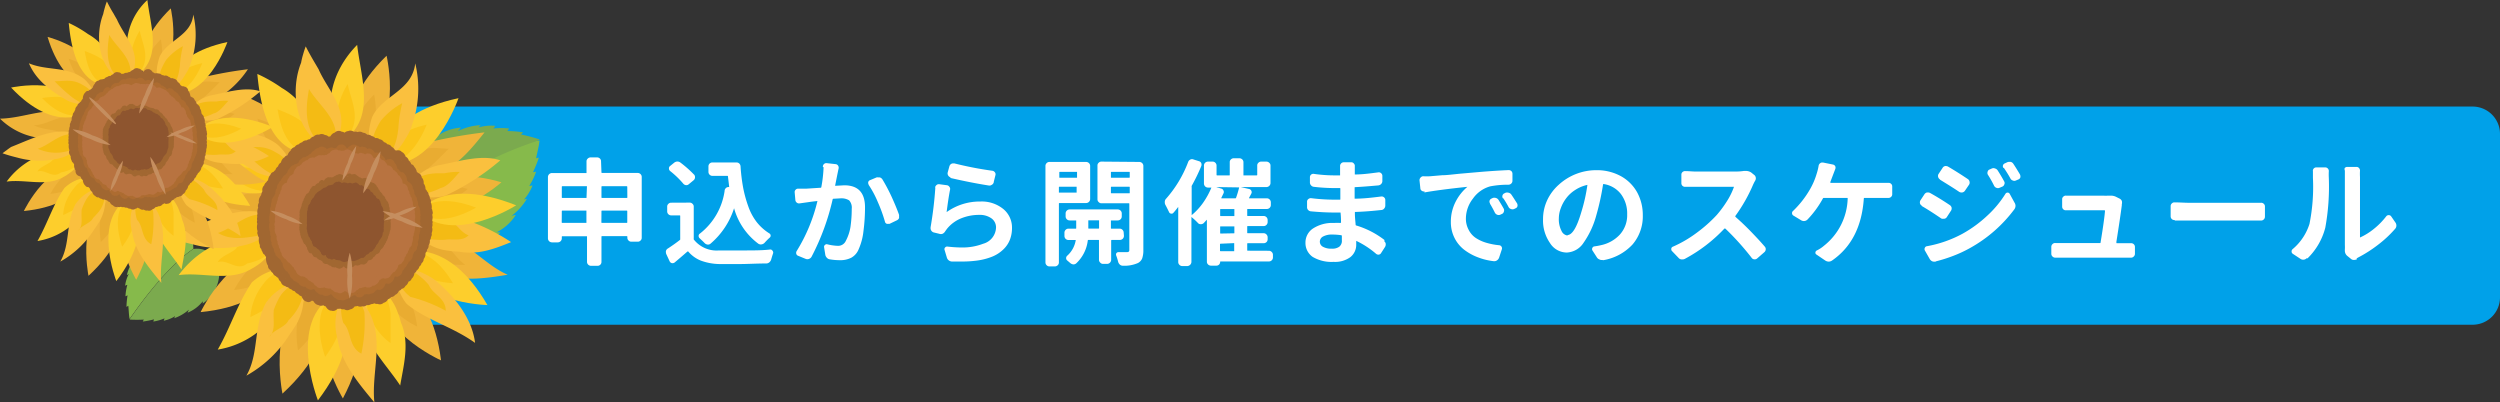 <svg xmlns="http://www.w3.org/2000/svg" xmlns:xlink="http://www.w3.org/1999/xlink" viewBox="0 0 297.48 47.89"><rect x="0" y="0" width="297.48" height="47.89" fill="#333333" stroke="none"/><defs><style>.cls-1,.cls-13,.cls-15,.cls-17,.cls-18,.cls-20,.cls-22,.cls-23,.cls-24,.cls-25,.cls-26{fill:none;}.cls-2{clip-path:url(#clip-path);}.cls-3{fill:#00a1e9;}.cls-4{fill:#86ba4b;}.cls-5{fill:#7baa4e;}.cls-6{fill:#f0b439;}.cls-7{fill:#e9ac31;}.cls-8{fill:#fdce2c;}.cls-9{fill:#fbc519;}.cls-10{fill:#fac03e;}.cls-11{fill:#f4bb14;}.cls-12{fill:#a16731;}.cls-13,.cls-18,.cls-22,.cls-25{stroke:#a16731;}.cls-13,.cls-15,.cls-17,.cls-18,.cls-20,.cls-22,.cls-23,.cls-24,.cls-25,.cls-26{stroke-miterlimit:10;}.cls-13{stroke-width:0.88px;}.cls-14{fill:#ad6c31;}.cls-15,.cls-23{stroke:#ad6c31;}.cls-15{stroke-width:0.75px;}.cls-16{fill:#b87340;}.cls-17,.cls-24{stroke:#b87340;}.cls-17{stroke-width:0.7px;}.cls-18{stroke-width:0.46px;}.cls-19{fill:#8e552f;}.cls-20,.cls-26{stroke:#8e552f;}.cls-20{stroke-width:0.39px;}.cls-21{fill:#c58e5f;}.cls-22{stroke-width:0.69px;}.cls-23{stroke-width:0.6px;}.cls-24{stroke-width:0.56px;}.cls-25{stroke-width:0.36px;}.cls-26{stroke-width:0.31px;}.cls-27{fill:#fff;}</style><clipPath id="clip-path" transform="translate(0 0)"><rect class="cls-1" width="297.48" height="47.89"/></clipPath></defs><g id="Layer_2" data-name="Layer 2"><g id="Layer_1-2" data-name="Layer 1"><g class="cls-2"><path class="cls-3" d="M294.22,38.64H32.07a3.26,3.26,0,0,1-3.26-3.27V15.94a3.26,3.26,0,0,1,3.26-3.26H294.22a3.26,3.26,0,0,1,3.26,3.26V35.37a3.26,3.26,0,0,1-3.26,3.27" transform="translate(0 0)"/><path class="cls-4" d="M51.16,24.57h0A3.65,3.65,0,0,0,53,29.05c2.45,1.2,5,0,6.52-1.34.08-.07-.44-.05-.35-.11a5.8,5.8,0,0,0,2.19-2c0-.08-.56.13-.48.08a7.13,7.13,0,0,0,1.8-2c0-.08-.38.13-.32.06a6,6,0,0,0,1-1.64c0-.07-.4.07-.37,0a7.74,7.74,0,0,0,.8-1.67l-.37.06a14.06,14.06,0,0,0,.7-1.74l-.33.09c.15-.75.36-1.56.41-2.1-8.53.81-12.67,3.94-13,7.9" transform="translate(0 0)"/><path class="cls-5" d="M48,21a3.63,3.63,0,0,0,3.17,3.58c2.15-2.73,5.7-5.47,13-7.9v-.1A20.6,20.6,0,0,0,62,16l.24-.25a12.75,12.75,0,0,0-1.87-.16l.22-.3a8.16,8.16,0,0,0-1.85,0c-.08,0,.24-.31.17-.32a5.35,5.35,0,0,0-1.92.18c-.1,0,.28-.27.19-.26a6.92,6.92,0,0,0-2.63.68c-.09,0,.37-.4.28-.39a5.76,5.76,0,0,0-2.8,1c-.09.06.16-.4,0-.36C50.27,16.53,48,18.27,48,21" transform="translate(0 0)"/><path class="cls-4" d="M23,29.63h0a2.7,2.7,0,0,0-2.19-2.79,4.47,4.47,0,0,0-4.33,2.31c-.05.07.32,0,.27,0a4.19,4.19,0,0,0-1.13,1.9c0,.06.37-.22.32-.16a5.19,5.19,0,0,0-.84,1.82c0,.07.25-.16.22-.1A4,4,0,0,0,14.89,34s.27-.14.26-.09a5.76,5.76,0,0,0-.22,1.35l.25-.12a9.33,9.33,0,0,0-.13,1.38l.22-.14c.05.56.07,1.18.15,1.57,3.68-5.3,6.32-7.49,7.55-8.32" transform="translate(0 0)"/><path class="cls-5" d="M26,31.49a2.68,2.68,0,0,0-3-1.86c-1.23.83-3.87,3-7.55,8.32a.22.22,0,0,1,0,.08,15.83,15.83,0,0,0,1.66,0l-.12.23A9.39,9.39,0,0,0,18.33,38l-.09.26a5.32,5.32,0,0,0,1.32-.37c.05,0-.11.28-.06.27a4,4,0,0,0,1.32-.53c.07,0-.14.25-.07.23a5.21,5.21,0,0,0,1.71-1c.06-.05-.18.36-.12.34a4.33,4.33,0,0,0,1.77-1.33c.05-.06,0,.32,0,.26A4.46,4.46,0,0,0,26,31.49" transform="translate(0 0)"/><path class="cls-6" d="M50,23.69s1.92-4.3,9.66-2c0,0-5.84,5.33-9.66,2" transform="translate(0 0)"/><path class="cls-7" d="M50,23.65s1.13-2.46,5.67-1.17c0,0-3.44,3.06-5.67,1.17" transform="translate(0 0)"/><path class="cls-6" d="M46.91,20.84A5.5,5.5,0,0,1,48.59,18a7.52,7.52,0,0,1,.84-.68,58.92,58.92,0,0,1,8.23-1.57c-1.55,1.93-3.1,3.87-5.47,4.87a8.24,8.24,0,0,1-1.24.5,5.41,5.41,0,0,1-4-.3" transform="translate(0 0)"/><path class="cls-7" d="M46.88,20.8a3.59,3.59,0,0,1,1.8-2.22,5.55,5.55,0,0,1,1.12-.51c1.27-.75,2.43-.37,3.59-.37-.77.78-1.16,1.17-2.12,2.07a6.53,6.53,0,0,1-1,.68,3.56,3.56,0,0,1-3.44.35" transform="translate(0 0)"/><path class="cls-6" d="M42.48,17.83S39.13,13.34,46,6.63c0,0,2.15,9.17-3.53,11.2" transform="translate(0 0)"/><path class="cls-7" d="M42.44,17.82s-1.9-2.62,2.08-6.58c0,0,1.17,5.35-2.08,6.58" transform="translate(0 0)"/><path class="cls-6" d="M35.24,18.68s-5.19.85-7.8-7.79c0,0,8.56,2.18,7.8,7.79" transform="translate(0 0)"/><path class="cls-7" d="M35.21,18.71s-3,.45-4.58-4.58c0,0,5,1.34,4.58,4.58" transform="translate(0 0)"/><path class="cls-6" d="M32.88,24.45a5.2,5.2,0,0,1-2,1.19,6.77,6.77,0,0,1-1.14.29c-3.71.93-7-.56-9.47-2.74,3.79-.08,7.09-1.93,10.78-.68a5.58,5.58,0,0,1,.69.51,5.91,5.91,0,0,1,1.15,1.43" transform="translate(0 0)"/><path class="cls-7" d="M32.88,24.51a3.46,3.46,0,0,1-1.85.83,4.94,4.94,0,0,1-1.45,0c-1.26-.55-3.16-.51-4.28-1.16,1.89,0,3.42-1.4,5.58-1.21a3.91,3.91,0,0,1,.76.31,3.26,3.26,0,0,1,1.24,1.21" transform="translate(0 0)"/><path class="cls-6" d="M33.47,30.68s-.18,5.53-9.6,6.46c0,0,4-8.38,9.6-6.46" transform="translate(0 0)"/><path class="cls-7" d="M33.5,30.72s-.15,3.18-5.65,3.79c0,0,2.39-4.85,5.65-3.79" transform="translate(0 0)"/><path class="cls-6" d="M37.92,34.35s3.64,5.15-4.31,12.49c0,0-2.13-10.37,4.31-12.49" transform="translate(0 0)"/><path class="cls-7" d="M38,34.37s2.05,3-2.54,7.33c0,0-1.16-6.05,2.54-7.33" transform="translate(0 0)"/><path class="cls-6" d="M40.7,35s4.84,3.43.1,12.41c0,0-5.14-8.51-.1-12.41" transform="translate(0 0)"/><path class="cls-7" d="M40.76,35s2.75,2,.05,7.28c0,0-2.93-5-.05-7.28" transform="translate(0 0)"/><path class="cls-6" d="M45.6,33.2s5.67,0,6.88,9.68c0,0-8.7-3.86-6.88-9.68" transform="translate(0 0)"/><path class="cls-7" d="M45.64,33.18s3.26.06,4,5.68c0,0-5-2.31-4-5.68" transform="translate(0 0)"/><path class="cls-6" d="M48.42,29.07a5.65,5.65,0,0,1,3.26-.94,6.29,6.29,0,0,1,1.12.07c3,.61,4.9,3.33,7.61,4.49-2.33.39-5,.77-7.18.12l-.68-.17a5.89,5.89,0,0,1-4.13-3.57" transform="translate(0 0)"/><path class="cls-7" d="M48.43,29a3.73,3.73,0,0,1,2.93-.41,6.24,6.24,0,0,1,1.2.4c1.26.58,1.65,1.74,2.81,2.52a15.83,15.83,0,0,1-2.9-.19,7.19,7.19,0,0,1-1.2-.16A3.68,3.68,0,0,1,48.43,29" transform="translate(0 0)"/><path class="cls-8" d="M45.45,19.41s-.46-5.68,9.11-7.73c0,0-3.12,9.05-9.11,7.73" transform="translate(0 0)"/><path class="cls-9" d="M45.42,19.37s-.22-3.27,5.35-4.54c0,0-1.89,5.25-5.35,4.54" transform="translate(0 0)"/><path class="cls-8" d="M40.7,16.7a4.41,4.41,0,0,1-.8-1.29,6.63,6.63,0,0,1-.25-.72c-1-3.53.52-7,2.85-9.35.38,3.49,1.93,7.75-.66,10.55a5.62,5.62,0,0,1-.53.44,5.2,5.2,0,0,1-.61.37" transform="translate(0 0)"/><path class="cls-9" d="M40.65,16.69a1.92,1.92,0,0,1-.29-.42A3.51,3.51,0,0,1,40,15a9.08,9.08,0,0,1,1.37-5c.39,1.94,1.55,3.88.23,5.94a3,3,0,0,1-.91.76" transform="translate(0 0)"/><path class="cls-8" d="M37.49,18.26C32.23,18.63,31,13,30.62,8.8c0,0,.35.15.89.43.26.14.58.31.93.52s.72.45,1.1.72c2.31,1.33,4.32,4.14,4.13,6.94a4.45,4.45,0,0,1-.18.85" transform="translate(0 0)"/><path class="cls-9" d="M37.45,18.29c-3.21-.06-4-2.87-4.42-5.29,2,.81,4,1.61,4.5,4.1a2.71,2.71,0,0,1-.08,1.19" transform="translate(0 0)"/><path class="cls-8" d="M33.2,22.23s-4.58,3.33-11.26-3.71c0,0,9.28-2,11.26,3.71" transform="translate(0 0)"/><path class="cls-9" d="M33.18,22.28s-2.66,1.88-6.61-2.19c0,0,5.42-1.11,6.61,2.19" transform="translate(0 0)"/><path class="cls-8" d="M32.69,29a5.57,5.57,0,0,1-2.08,2.57,9,9,0,0,1-.94.56c-2.59,1.38-5.69.22-8.41.61a11.62,11.62,0,0,1,6.15-4.3,8.5,8.5,0,0,1,1.3-.32,5.4,5.4,0,0,1,4,.88" transform="translate(0 0)"/><path class="cls-9" d="M32.71,29A3.61,3.61,0,0,1,30.6,31a6.49,6.49,0,0,1-1.19.35c-1.17,1-2.33-.55-3.5-.16.39-.78,1.94-1.16,2.28-1.75a7.42,7.42,0,0,1,1-.54,3.58,3.58,0,0,1,3.47.15" transform="translate(0 0)"/><path class="cls-8" d="M34.84,32.07a6.47,6.47,0,0,1-1.39,4.53,11.14,11.14,0,0,1-.88,1,10.51,10.51,0,0,1-6.66,4c1.55-2.71,2.33-5.42,4.06-8,.18-.16.37-.31.57-.46a5.92,5.92,0,0,1,4.3-1.11" transform="translate(0 0)"/><path class="cls-9" d="M34.88,32.11s.32,2-2.07,3.86c-.19.15-.41.3-.65.46a25.71,25.71,0,0,1-2.37,1.3,7.21,7.21,0,0,1,1.64-4.06,3.89,3.89,0,0,1,3.45-1.56" transform="translate(0 0)"/><path class="cls-8" d="M39.83,35.07s4.31,4.29-2,12.57c0,0-3.74-9.49,2-12.57" transform="translate(0 0)"/><path class="cls-9" d="M39.89,35.08s2.44,2.51-1.2,7.38c0,0-2.1-5.55,1.2-7.38" transform="translate(0 0)"/><path class="cls-8" d="M44.31,33.69a6.17,6.17,0,0,1,3,3.45,10,10,0,0,1,.41,1.27c1.06,2.42.29,5.13-.1,7.46-1.55-2.33-3.88-4.65-4.52-7.39,0-.23-.06-.47-.08-.7a5.72,5.72,0,0,1,1.29-4.09" transform="translate(0 0)"/><path class="cls-9" d="M44.37,33.67a3.82,3.82,0,0,1,1.85,2.4,7,7,0,0,1,.25,1.27c0,1.16,0,2.33,0,3.49a7,7,0,0,1-2.08-2.39,6.46,6.46,0,0,1-.5-1.14,3.79,3.79,0,0,1,.49-3.63" transform="translate(0 0)"/><path class="cls-8" d="M48,30.09S53.21,28,58,36.3c0,0-9.41-.21-10-6.21" transform="translate(0 0)"/><path class="cls-9" d="M48.05,30.05s3-1.19,5.85,3.65c0,0-5.48-.19-5.85-3.65" transform="translate(0 0)"/><path class="cls-10" d="M48.53,22.42a5.44,5.44,0,0,1,3.87-2.79l.6-.13c2.06-.42,4.47-1.1,6.53-.42a28.65,28.65,0,0,1-6.48,4.18,5.35,5.35,0,0,1-1.16.21,4.71,4.71,0,0,1-3.36-1" transform="translate(0 0)"/><path class="cls-11" d="M48.52,22.37s.75-1.75,3.64-1.75c.23,0,.46,0,.72,0a7.56,7.56,0,0,1,1.83-.16c-.68.69-1.37,1.72-2.27,1.91a6.15,6.15,0,0,1-.95.4,3.08,3.08,0,0,1-3-.4" transform="translate(0 0)"/><path class="cls-10" d="M44.75,19.45A6.18,6.18,0,0,1,44,15a7.62,7.62,0,0,1,.3-1.11c1.26-2.58,4.74-3.06,5.11-6.35a12.79,12.79,0,0,1-.36,7.25,6.12,6.12,0,0,1-.35.93,7.35,7.35,0,0,1-.52.89,6.13,6.13,0,0,1-3.47,2.89" transform="translate(0 0)"/><path class="cls-11" d="M44.69,19.43a4.78,4.78,0,0,1,.11-4.13,8.62,8.62,0,0,1,.52-.94,8.77,8.77,0,0,1,2.54-2.08,17.79,17.79,0,0,0-.44,2.66c0,.32-.06.64-.11,1a7,7,0,0,1-.56,1.83,3.76,3.76,0,0,1-2.06,1.71" transform="translate(0 0)"/><path class="cls-10" d="M39.41,17.76c-4.19-1.35-5-6.77-3.58-10.3a8.42,8.42,0,0,1,.24-1c.09-.32.19-.63.31-.94.31.62.65,1.22,1,1.82l.53.9c1.18,2.71,3.89,5,2.14,8.51a6.24,6.24,0,0,1-.64,1" transform="translate(0 0)"/><path class="cls-11" d="M39.35,17.77c-3.36-1.36-3-4.85-2.58-7.17,1.16,1.94,3.48,3.49,3.18,6a3.15,3.15,0,0,1-.6,1.16" transform="translate(0 0)"/><path class="cls-10" d="M34.85,20.86a5.55,5.55,0,0,1-3.31,0,8.49,8.49,0,0,1-1-.36c-2.4-1.4-4.73-2.95-5.89-5.66,2.71,1.16,5.81.39,8.37,2.36a6.49,6.49,0,0,1,.9,1,5.28,5.28,0,0,1,1,2.65" transform="translate(0 0)"/><path class="cls-11" d="M34.82,20.9A3.6,3.6,0,0,1,32,20.51a6.17,6.17,0,0,1-1-.69,26.35,26.35,0,0,1-2.45-2.25c1.55,0,2.72-.38,4.24.55a5.14,5.14,0,0,1,1,.67,3.17,3.17,0,0,1,1.11,2.11" transform="translate(0 0)"/><path class="cls-10" d="M33.13,26.36a5.86,5.86,0,0,1-2.58,2.29,8.5,8.5,0,0,1-1.05.42,12.43,12.43,0,0,1-6.58,0l-.74-.18c-.5-.14-1-.3-1.57-.49,0,0,.22-.18.6-.46.19-.14.42-.31.69-.48,3.4-1.35,6.64-3.05,10-2a4.12,4.12,0,0,1,.63.39,5.69,5.69,0,0,1,.61.51" transform="translate(0 0)"/><path class="cls-11" d="M33.14,26.41a3.35,3.35,0,0,1-1.52,1.31,4.67,4.67,0,0,1-1,.35c-1.61.26-3.19.53-4.68-.35,2-.63,3.71-2.84,6.07-2a3.27,3.27,0,0,1,1.11.68" transform="translate(0 0)"/><path class="cls-10" d="M35.88,33.56a6.5,6.5,0,0,1-1,5.62,7,7,0,0,1-.4.6,14.32,14.32,0,0,1-5.16,4.92c1.55-2.71.77-5.81,2.34-8.69.13-.18.28-.36.43-.53a5.61,5.61,0,0,1,3.75-1.92" transform="translate(0 0)"/><path class="cls-11" d="M35.92,33.59s.71,1.81-1.11,4a6.47,6.47,0,0,1-.51.56c-.29.75-1.84,1.14-2.23,1.91.77-.77.39-1.94.51-3.18a8.51,8.51,0,0,1,.48-1.13,3.71,3.71,0,0,1,2.86-2.15" transform="translate(0 0)"/><path class="cls-10" d="M41.35,34.62a5.6,5.6,0,0,1,2,1.69,7.37,7.37,0,0,1,.6.87c1.77,3.35.22,7.22.6,10.71-1.93-2.32-3.87-4.65-4.38-7.47-.06-.24-.11-.49-.15-.74a6.19,6.19,0,0,1,1.29-5.06" transform="translate(0 0)"/><path class="cls-11" d="M41.41,34.6a3.67,3.67,0,0,1,1.51,1.52,4.72,4.72,0,0,1,.44,1A18.17,18.17,0,0,1,43,42.08c-1.55-.78-1.16-2.72-2.15-3.65a5.77,5.77,0,0,1-.25-1.29,3.61,3.61,0,0,1,.77-2.54" transform="translate(0 0)"/><path class="cls-10" d="M47.18,32a5.83,5.83,0,0,1,3.46.65,7.53,7.53,0,0,1,1,.58c2.18,1.75,4.51,4.47,4.89,7.57-2.71-1.94-5.81-2.71-8.14-4.64a4.67,4.67,0,0,1-.41-.58,5.68,5.68,0,0,1-.8-3.58" transform="translate(0 0)"/><path class="cls-11" d="M47.22,32a3.8,3.8,0,0,1,2.89,1,6.27,6.27,0,0,1,.93.93c.45,1.11,2,1.5,2,3.05a17.85,17.85,0,0,0-4.2-1.65,4.69,4.69,0,0,1-.89-.89A3.36,3.36,0,0,1,47.22,32" transform="translate(0 0)"/><path class="cls-10" d="M48.83,26.83A6.31,6.31,0,0,1,53,25.49a23.3,23.3,0,0,1,7.82,3.32c-1.94.78-3.88,1.55-6.18,1.14a12.51,12.51,0,0,1-1.36-.13,5.79,5.79,0,0,1-4.43-3" transform="translate(0 0)"/><path class="cls-11" d="M48.84,26.78A3.63,3.63,0,0,1,51.63,26a5.58,5.58,0,0,1,1.22.26c1.36-.2,1.75,1.35,2.91,1.74-.78.77-1.94.39-2.72.52a6.76,6.76,0,0,1-1.19,0,3.56,3.56,0,0,1-3-1.77" transform="translate(0 0)"/><path class="cls-8" d="M49.85,25.19s2.76-4.26,11.57-.76c0,0-7.48,4.79-11.57.76" transform="translate(0 0)"/><path class="cls-9" d="M49.85,25.14s1.62-2.42,6.79-.44c0,0-4.4,2.74-6.79.44" transform="translate(0 0)"/><path class="cls-12" d="M50.74,26.31c.4,0,.39.28,0,.26.4,0,.36.43,0,.39.4,0,.34.82-.06.76.4.06.31.37-.08.29.39.08.27.48-.12.38.39.1.25.77-.13.66.38.11.21.5-.16.36.37.14.18.56-.19.4.37.16.16,1-.2.78.36.18.12.56-.23.37.35.19.09.59-.25.38a.26.26,0,1,1-.28.43c.33.23,0,.55-.29.3.32.25,0,1-.31.77.3.25,0,.37-.33.09.29.28-.08,1-.35.67.27.28-.11.5-.37.19.26.31-.14.6-.38.29.24.31-.17.84-.4.52.23.32-.2.44-.41.1.21.34-.24.71-.43.36.19.35-.26.76-.44.41.18.35-.29.43-.45.06.16.37-.32.18-.46-.2.14.38-.34.6-.46.22.12.38-.38.45-.48.07.1.38-.4.58-.48.19.08.39-.43.27-.49-.13.06.4-.45.47-.49.07,0,.4-.47.87-.49.47,0,.4-.5.29-.5-.1,0,.39-.51.3-.49-.1,0,.4-.53.37-.49,0,0,.39-.56.77-.5.37-.06.4-.56-.15-.48-.54-.08.39-.58.09-.48-.29-.1.38-.6.55-.48.17-.12.38-.61-.13-.47-.5-.14.37-.61.08-.46-.29-.15.37-.62.79-.45.44-.17.35-.63-.39-.43-.74-.2.35-.64.15-.43-.19-.21.34-.64-.09-.41-.42-.23.33-.65.17-.4-.15-.25.32-.64,0-.38-.33-.26.3-.65.23-.37-.06-.28.29-.64,0-.35-.33-.29.28-.64-.37-.33-.63-.31.26-.63.09-.32-.15-.31.24-.62-.07-.29-.3-.33.23-.61-.18-.27-.4-.34.22-.6,0-.25-.22-.35.2-.59-1-.23-1.13a.26.26,0,1,1-.21-.48c-.36.15-.56.07-.18-.06a.28.28,0,1,1-.16-.54c-.38.12-.52,0-.14-.11-.38.1-.5-1-.11-1.08-.39.08-.48-.25-.09-.31-.39.06-.45-.11-.06-.15-.39,0-.43-1.1,0-1.12-.4,0-.42-.13,0-.13a.3.3,0,0,1,0-.6c-.4,0-.36-.19,0-.15-.39,0-.33-.91.06-.85-.39-.06-.3-.54.09-.46-.39-.08-.27-.83.11-.73-.38-.1-.24.15.14.27-.38-.12-.22-1.1.16-1a.26.26,0,1,1,.18-.47c-.36-.16-.15-.47.21-.29-.36-.18-.12-.39.23-.19-.35-.2-.09-1,.25-.79-.34-.21-.05-.3.27-.08-.32-.22,0-.59.3-.34-.32-.25,0-.71.31-.46-.3-.25,0-.7.33-.42-.29-.28.07-.92.35-.63-.28-.29.11-.35.37-.05-.26-.3.14-1.1.38-.78-.24-.32.17-.58.4-.25-.23-.33.2-.67.41-.34a.25.25,0,1,1,.43-.26c-.2-.34.26-.49.43-.13-.17-.36.3-.5.45-.13-.15-.37.32-.78.46-.41-.14-.37.35-.51.47-.13-.12-.38.38-.4.48,0-.1-.39.4-.06.48.33-.08-.39.42-.46.48-.07-.06-.39.45-1,.5-.59,0-.4.47-.47.49-.07,0-.4.49,0,.49.37,0-.4.52-.85.5-.46,0-.39.53-.18.49.22,0-.4.55-.42.49,0,.06-.4.57-.4.49,0,.08-.39.58-.07.48.32.1-.39.6-.33.48.05.12-.38.6,0,.46.37.14-.37.62-.39.46,0,.16-.36.63,0,.45.35.18-.36.63-.05.44.3.19-.35.64-.17.43.16.21-.33.64.26.41.59.23-.33.64-.29.4,0,.24-.32.64-.29.38,0,.26-.3.64.28.37.57.27-.29.64.08.35.35.29-.27.63.43.33.69.3-.26.63-.24.31,0,.32-.24.62.67.3.9.32-.23.61-.22.27,0,.34-.21.6.11.25.31.35-.2.59.5.23.67.36-.17.57.67.2.83.37-.16.56.08.19.22.37-.14.54.17.16.29.38-.12.52.38.13.48.39-.1.51.17.12.25.39-.08.48.95.08,1,.4-.06.46,0,.06.07.4,0,.44.25,0,.27.4,0,.41.87,0,.87" transform="translate(0 0)"/><path class="cls-13" d="M50.74,26.31c.4,0,.39.28,0,.26.4,0,.36.43,0,.39.4,0,.34.82-.06.76.4.06.31.37-.08.29.39.08.27.48-.12.38.39.1.25.77-.13.66.38.11.21.5-.16.36.37.14.18.56-.19.4.37.16.16,1-.2.78.36.18.12.56-.23.37.35.19.09.59-.25.38a.26.26,0,1,1-.28.43c.33.23,0,.55-.29.3.32.25,0,1-.31.77.3.25,0,.37-.33.09.29.28-.08,1-.35.67.27.28-.11.5-.37.19.26.31-.14.6-.38.29.24.31-.17.84-.4.52.23.32-.2.44-.41.1.21.34-.24.71-.43.36.19.35-.26.76-.44.41.18.35-.29.43-.45.06.16.37-.32.18-.46-.2.14.38-.34.6-.46.22.12.38-.38.45-.48.07.1.38-.4.58-.48.19.08.39-.43.27-.49-.13.06.4-.45.47-.49.07,0,.4-.47.87-.49.47,0,.4-.5.29-.5-.1,0,.39-.51.3-.49-.1,0,.4-.53.37-.49,0,0,.39-.56.77-.5.37-.06.4-.56-.15-.48-.54-.08.39-.58.09-.48-.29-.1.38-.6.55-.48.17-.12.38-.61-.13-.47-.5-.14.37-.61.08-.46-.29-.15.37-.62.79-.45.44-.17.35-.63-.39-.43-.74-.2.35-.64.15-.43-.19-.21.34-.64-.09-.41-.42-.23.33-.65.17-.4-.15-.25.32-.64,0-.38-.33-.26.3-.65.23-.37-.06-.28.29-.64,0-.35-.33-.29.28-.64-.37-.33-.63-.31.26-.63.09-.32-.15-.31.24-.62-.07-.29-.3-.33.23-.61-.18-.27-.4-.34.22-.6,0-.25-.22-.35.2-.59-1-.23-1.13a.26.26,0,1,1-.21-.48c-.36.15-.56.07-.18-.06a.28.28,0,1,1-.16-.54c-.38.12-.52,0-.14-.11-.38.1-.5-1-.11-1.08-.39.08-.48-.25-.09-.31-.39.06-.45-.11-.06-.15-.39,0-.43-1.1,0-1.12-.4,0-.42-.13,0-.13a.3.3,0,0,1,0-.6c-.4,0-.36-.19,0-.15-.39,0-.33-.91.06-.85-.39-.06-.3-.54.09-.46-.39-.08-.27-.83.11-.73-.38-.1-.24.15.14.27-.38-.12-.22-1.1.16-1a.26.26,0,1,1,.18-.47c-.36-.16-.15-.47.21-.29-.36-.18-.12-.39.23-.19-.35-.2-.09-1,.25-.79-.34-.21-.05-.3.27-.08-.32-.22,0-.59.3-.34-.32-.25,0-.71.31-.46-.3-.25,0-.7.33-.42-.29-.28.07-.92.35-.63-.28-.29.11-.35.37-.05-.26-.3.14-1.1.38-.78-.24-.32.17-.58.4-.25-.23-.33.2-.67.41-.34a.25.25,0,1,1,.43-.26c-.2-.34.26-.49.43-.13-.17-.36.3-.5.45-.13-.15-.37.32-.78.46-.41-.14-.37.35-.51.47-.13-.12-.38.38-.4.48,0-.1-.39.4-.06.48.33-.08-.39.42-.46.48-.07-.06-.39.45-1,.5-.59,0-.4.47-.47.49-.07,0-.4.49,0,.49.37,0-.4.52-.85.5-.46,0-.39.53-.18.49.22,0-.4.55-.42.49,0,.06-.4.57-.4.49,0,.08-.39.58-.07.48.32.1-.39.6-.33.48.05.12-.38.6,0,.46.37.14-.37.62-.39.46,0,.16-.36.63,0,.45.35.18-.36.63-.05.44.3.19-.35.64-.17.43.16.21-.33.64.26.41.59.23-.33.64-.29.4,0,.24-.32.64-.29.38,0,.26-.3.64.28.37.57.27-.29.64.08.35.35.29-.27.63.43.33.69.3-.26.63-.24.31,0,.32-.24.62.67.3.9.32-.23.61-.22.27,0,.34-.21.6.11.25.31.35-.2.59.5.23.67.36-.17.57.67.2.83.37-.16.56.08.19.22.37-.14.54.17.16.29.38-.12.52.38.13.48.39-.1.51.17.12.25.39-.08.48.95.08,1,.4-.06.46,0,.06.07.4,0,.44.25,0,.27C51.13,25.42,51.14,26.31,50.74,26.31Z" transform="translate(0 0)"/><path class="cls-14" d="M49.4,26.32c.34,0,.33.57,0,.56.34,0,.31.33,0,.29.35,0,.29.48-.05.43.34,0,.26.21-.07.14.33.07.23,1-.1,1,.33.08.21.61-.12.5.33.11.19.49-.13.37.32.12.15-.08-.16-.22.31.14.13.92-.18.77.31.15.1.67-.2.5.3.17.08.2-.22,0,.3.18.05.75-.23.56.28.19,0,.49-.25.28a.23.23,0,1,1-.27.37c.26.22,0,.83-.29.59.25.24-.06,0-.3-.25.24.25-.09.59-.32.33.23.26-.12,1-.33.69.21.27-.14.18-.34-.11.2.29-.17.42-.36.13.19.29-.2,1.05-.36.75.16.3-.23,0-.38-.3.15.3-.25.78-.39.46.14.32-.27.57-.39.25.12.32-.3.3-.41,0,.11.33-.32.33-.41,0,.09.33-.34.82-.41.49.07.33-.37-.16-.42-.5.05.34-.39.55-.42.21,0,.34-.41.5-.43.15,0,.35-.43.69-.43.35,0,.34-.44.35-.42,0,0,.34-.46.26-.43-.08,0,.34-.47-.11-.42-.45-.05.34-.49,0-.42-.29-.07.33-.5.73-.42.4-.08.33-.51.07-.41-.26-.1.33-.52.35-.4,0-.12.32-.53-.28-.4-.6-.13.32-.53.26-.38,0-.15.31-.55.39-.38.09-.17.3-.55-.2-.37-.5-.18.3-.55.46-.35.18-.2.28-.56-.15-.35-.43-.21.28-.55.1-.33-.16-.22.26-.55.08-.31-.17-.24.25-.55-.22-.31-.46-.24.24-.54-.35-.28-.58-.26.23-.54.22-.27,0-.27.21-.54-.56-.25-.76-.29.2-.53-.32-.24-.51-.29.19-.51,0-.21-.14-.3.16-.51-.07-.2-.22-.31.15-.5,0-.18-.16-.32.14-.48-.55-.16-.67-.32.12-.46-.11-.14-.22-.32.11-.45-.22-.11-.31-.34.09-.44-.68-.1-.75a.23.23,0,1,1-.07-.46c-.34.06-.4-.62-.06-.66-.34,0-.37.14,0,.12-.34,0-.35-.56,0-.56-.34,0-.33-.72,0-.7-.34,0-.31,0,0,0a.23.23,0,1,1,.06-.46c-.34-.05-.27-.8.07-.73a.23.23,0,1,1,.1-.45c-.34-.08-.21-.5.11-.4-.32-.1-.18-.18.14-.06a.24.24,0,1,1,.16-.46c-.32-.13-.13-.81.18-.66-.31-.15-.1-.7.2-.53-.3-.17-.08-.33.21-.15-.29-.18,0-.71.24-.51-.28-.2,0-.36.25-.15-.27-.21,0-.5.27-.27-.26-.23,0-.87.29-.63-.25-.24.06-.43.3-.18-.24-.25.09-.41.31-.14-.22-.27.12-.36.33-.09-.21-.27.15-.94.35-.65-.2-.29.17-.26.35,0-.18-.29.2-.54.37-.24-.17-.3.23-.57.38-.26-.15-.31.25-.73.38-.42-.13-.31.28-.54.4-.21-.12-.33.3-.47.4-.14-.1-.33.33.22.41.56-.08-.34.35-.79.42-.45-.07-.34.37-.21.42.13-.05-.34.39-.36.42,0,0-.34.41-.91.43-.57,0-.34.42.15.42.49,0-.34.45-.2.43.14,0-.34.46-.83.43-.49,0-.34.47-.31.42,0,.05-.34.49.15.42.48.07-.33.5-.67.41-.34.09-.33.52.18.41.51.11-.33.53-.6.41-.28.12-.32.53.43.39.75.14-.32.54-.58.39-.28.15-.3.54,0,.38.27.16-.3.55.27.37.56.18-.29.55,0,.35.24.2-.28.55-.58.34-.31.21-.27.56,0,.33.25.23-.26.56.57.32.82.24-.25.55,0,.3.27.25-.24.55.13.29.36.26-.23.54-.37.27-.16.27-.21.53.66.25.86a.23.23,0,1,1,.24.38c.29-.18.51-.23.21-.07a.24.24,0,1,1,.2.44c.31-.16.49.67.18.8.31-.13.48.15.16.27.32-.12.46.16.13.27.33-.11.45.58.12.66.33-.08.43.27.1.33.33-.06.41-.06.07,0,.34-.05.4.57.05.6.35,0,.38.11,0,.12.34,0,.35.73,0,.73" transform="translate(0 0)"/><path class="cls-15" d="M49.4,26.32c.34,0,.33.57,0,.56.34,0,.31.33,0,.29.35,0,.29.48-.05.43.34,0,.26.21-.07.14.33.07.23,1-.1,1,.33.08.21.61-.12.5.33.11.19.49-.13.37.32.12.15-.08-.16-.22.31.14.13.92-.18.77.31.15.1.67-.2.5.3.17.08.2-.22,0,.3.18.05.75-.23.56.28.19,0,.49-.25.28a.23.23,0,1,1-.27.37c.26.22,0,.83-.29.59.25.24-.06,0-.3-.25.24.25-.09.59-.32.33.23.26-.12,1-.33.69.21.27-.14.18-.34-.11.2.29-.17.42-.36.13.19.29-.2,1.05-.36.75.16.3-.23,0-.38-.3.15.3-.25.78-.39.46.14.32-.27.57-.39.25.12.32-.3.3-.41,0,.11.33-.32.33-.41,0,.09.33-.34.82-.41.49.07.33-.37-.16-.42-.5.05.34-.39.55-.42.21,0,.34-.41.5-.43.15,0,.35-.43.69-.43.35,0,.34-.44.35-.42,0,0,.34-.46.26-.43-.08,0,.34-.47-.11-.42-.45-.05.34-.49,0-.42-.29-.07.33-.5.73-.42.4-.08.33-.51.07-.41-.26-.1.33-.52.35-.4,0-.12.32-.53-.28-.4-.6-.13.32-.53.26-.38,0-.15.31-.55.39-.38.09-.17.3-.55-.2-.37-.5-.18.3-.55.46-.35.18-.2.28-.56-.15-.35-.43-.21.28-.55.1-.33-.16-.22.26-.55.08-.31-.17-.24.25-.55-.22-.31-.46-.24.24-.54-.35-.28-.58-.26.23-.54.22-.27,0-.27.21-.54-.56-.25-.76-.29.2-.53-.32-.24-.51-.29.19-.51,0-.21-.14-.3.16-.51-.07-.2-.22-.31.15-.5,0-.18-.16-.32.14-.48-.55-.16-.67-.32.12-.46-.11-.14-.22-.32.11-.45-.22-.11-.31-.34.09-.44-.68-.1-.75a.23.23,0,1,1-.07-.46c-.34.06-.4-.62-.06-.66-.34,0-.37.14,0,.12-.34,0-.35-.56,0-.56-.34,0-.33-.72,0-.7-.34,0-.31,0,0,0a.23.23,0,1,1,.06-.46c-.34-.05-.27-.8.07-.73a.23.23,0,1,1,.1-.45c-.34-.08-.21-.5.11-.4-.32-.1-.18-.18.14-.06a.24.24,0,1,1,.16-.46c-.32-.13-.13-.81.18-.66-.31-.15-.1-.7.2-.53-.3-.17-.08-.33.21-.15-.29-.18,0-.71.24-.51-.28-.2,0-.36.25-.15-.27-.21,0-.5.27-.27-.26-.23,0-.87.29-.63-.25-.24.06-.43.3-.18-.24-.25.09-.41.31-.14-.22-.27.12-.36.33-.09-.21-.27.15-.94.35-.65-.2-.29.17-.26.35,0-.18-.29.2-.54.37-.24-.17-.3.23-.57.38-.26-.15-.31.25-.73.38-.42-.13-.31.28-.54.4-.21-.12-.33.3-.47.4-.14-.1-.33.33.22.41.56-.08-.34.35-.79.42-.45-.07-.34.37-.21.42.13-.05-.34.39-.36.42,0,0-.34.41-.91.43-.57,0-.34.42.15.42.49,0-.34.45-.2.43.14,0-.34.46-.83.43-.49,0-.34.47-.31.42,0,.05-.34.49.15.42.48.07-.33.5-.67.41-.34.09-.33.52.18.41.51.11-.33.53-.6.41-.28.12-.32.53.43.39.75.14-.32.54-.58.39-.28.15-.3.54,0,.38.27.16-.3.55.27.37.56.18-.29.55,0,.35.24.2-.28.55-.58.34-.31.21-.27.56,0,.33.25.23-.26.56.57.32.82.24-.25.55,0,.3.27.25-.24.55.13.29.36.26-.23.54-.37.27-.16.27-.21.53.66.25.86a.23.23,0,1,1,.24.38c.29-.18.51-.23.21-.07a.24.24,0,1,1,.2.44c.31-.16.49.67.18.8.31-.13.48.15.16.27.32-.12.46.16.13.27.33-.11.45.58.12.66.33-.08.43.27.1.33.33-.06.41-.06.07,0,.34-.05.4.57.05.6.35,0,.38.11,0,.12C49.73,25.58,49.74,26.32,49.4,26.32Z" transform="translate(0 0)"/><path class="cls-16" d="M48.81,26.45c.32,0,.31.27,0,.25.32,0,.29.62,0,.58.32,0,.27,0-.05-.07.32.05.24.6-.07.54.31.06.22.33-.09.25.31.08.2,1-.11.88.31.09.17.33-.13.22.3.11.15.17-.14,0,.29.13.12.79-.17.65.29.14.1.34-.18.19.28.15.07.64-.21.47.28.17.05.68-.21.49.26.19,0,.33-.24.14.25.19,0,.27-.25.06.24.21,0,1-.27.78.24.22-.06.27-.28,0,.22.23-.08.73-.29.49.21.24-.11.55-.31.3.2.25-.13.12-.32-.14.19.26-.16.39-.33.12.17.27-.18.49-.34.21.16.28-.21.87-.35.59.14.28-.23.25-.36,0,.13.29-.26.59-.37.29.11.3-.28,0-.37-.25.09.3-.3.53-.38.22.08.31-.33.29-.39,0,.06.31-.34.69-.39.37,0,.32-.36.6-.39.28,0,.32-.38.22-.4-.1,0,.32-.4-.09-.4-.41,0,.32-.41.82-.39.5,0,.32-.43.23-.4-.09,0,.32-.44.18-.39-.14,0,.32-.46-.12-.39-.43-.07.31-.47.44-.39.13-.08.31-.48,0-.38-.26-.1.3-.49.49-.38.19-.11.3-.49.18-.36-.11-.13.29-.5-.19-.36-.48-.14.29-.51.12-.35-.16-.16.28-.52,0-.35-.3-.17.27-.51,0-.33-.26-.18.26-.51.17-.32-.08-.19.25-.51.24-.3,0-.21.24-.52-.21-.3-.44-.22.23-.51-.3-.28-.52-.23.22-.51,0-.26-.25-.25.21-.51-.11-.25-.31-.26.2-.5.08-.24-.1-.26.18-.49-.24-.22-.41-.27.17-.48.2-.2,0-.28.16-.47-.28-.18-.42-.29.14-.46-.33-.17-.46-.29.13-.45-.33-.15-.44-.3.11-.43-.26-.12-.36-.31.1-.42-.57-.11-.65a.21.21,0,1,1-.09-.41c-.32.07-.39,0-.07-.06-.32.05-.37-.28,0-.31-.32,0-.35-.25,0-.27a.24.24,0,1,1,0-.47c-.32,0-.31-.72,0-.71-.32,0-.29-.58,0-.55-.32,0-.27-.3,0-.25-.32-.05-.25-.23.07-.16-.32-.07-.22-.55.09-.47a.21.21,0,1,1,.11-.41.22.22,0,1,1,.12-.43c-.3-.11-.14-.29.15-.17-.29-.12-.12-.78.17-.64-.29-.14-.1-.62.18-.46-.28-.16-.07-.1.2.07-.27-.17,0-.46.22-.28-.26-.18,0-.82.24-.63-.26-.19,0-.31.25-.11-.25-.2,0-.43.26-.21-.23-.22.06-1,.28-.78-.22-.23.09-.24.3,0-.21-.24.11-.57.3-.32-.19-.25.14-.6.32-.34-.18-.26.17-.32.33-.05-.16-.27.19-.64.35-.36-.16-.28.21-.08.35.21-.14-.29.23-.68.36-.39-.13-.29.25-.3.37,0-.12-.3.27-.31.37,0-.1-.31.3-.37.38-.06-.08-.31.32-.59.39-.28-.07-.31.34-.7.39-.38,0-.32.36-.18.39.14,0-.32.38-.26.4.06,0-.32.39-.34.39,0,0-.32.42-.56.4-.24,0-.32.43.21.4.53,0-.32.44-.37.39-.06,0-.31.45-.14.39.18.06-.32.47-.55.39-.24.08-.31.47.14.38.44.09-.3.48-.72.37-.42.11-.3.5.21.37.51.13-.3.5,0,.36.27.14-.29.51-.61.35-.33.16-.28.51.18.34.45.17-.27.52-.29.33,0,.19-.26.52.58.32.84.2-.26.52-.57.31-.33.21-.24.52.39.29.62.23-.23.52-.21.29,0,.23-.22.5.34.26.55.24-.21.5-.13.25.06.25-.19.5.54.24.72.26-.18.49.25.22.42.27-.17.48-.39.2-.24.28-.15.47.41.18.55a.21.21,0,1,1,.17.38c.29-.13.44.5.14.61.3-.11.44-.15.13,0,.31-.1.42.81.11.89.31-.08.4,0,.09,0,.31-.06.39.35.07.39.32,0,.37.27.05.3.32,0,.35.77,0,.79.32,0,.33.31,0,.31" transform="translate(0 0)"/><path class="cls-17" d="M48.81,26.45c.32,0,.31.27,0,.25.32,0,.29.62,0,.58.32,0,.27,0-.05-.07.32.05.24.6-.07.54.31.06.22.33-.09.25.31.08.2,1-.11.88.31.09.17.33-.13.22.3.11.15.17-.14,0,.29.13.12.79-.17.65.29.14.1.34-.18.19.28.15.07.64-.21.47.28.17.05.68-.21.49.26.19,0,.33-.24.14.25.19,0,.27-.25.06.24.21,0,1-.27.78.24.22-.06.27-.28,0,.22.23-.08.73-.29.49.21.24-.11.55-.31.3.2.25-.13.12-.32-.14.19.26-.16.39-.33.12.17.27-.18.49-.34.21.16.28-.21.87-.35.59.14.28-.23.25-.36,0,.13.29-.26.59-.37.29.11.3-.28,0-.37-.25.09.3-.3.53-.38.22.08.31-.33.29-.39,0,.06.31-.34.69-.39.37,0,.32-.36.6-.39.28,0,.32-.38.22-.4-.1,0,.32-.4-.09-.4-.41,0,.32-.41.82-.39.5,0,.32-.43.23-.4-.09,0,.32-.44.18-.39-.14,0,.32-.46-.12-.39-.43-.07.31-.47.44-.39.13-.08.31-.48,0-.38-.26-.1.3-.49.49-.38.19-.11.3-.49.18-.36-.11-.13.29-.5-.19-.36-.48-.14.29-.51.12-.35-.16-.16.28-.52,0-.35-.3-.17.27-.51,0-.33-.26-.18.26-.51.17-.32-.08-.19.25-.51.24-.3,0-.21.24-.52-.21-.3-.44-.22.23-.51-.3-.28-.52-.23.22-.51,0-.26-.25-.25.21-.51-.11-.25-.31-.26.2-.5.08-.24-.1-.26.18-.49-.24-.22-.41-.27.17-.48.2-.2,0-.28.16-.47-.28-.18-.42-.29.14-.46-.33-.17-.46-.29.13-.45-.33-.15-.44-.3.11-.43-.26-.12-.36-.31.1-.42-.57-.11-.65a.21.21,0,1,1-.09-.41c-.32.07-.39,0-.07-.06-.32.05-.37-.28,0-.31-.32,0-.35-.25,0-.27a.24.24,0,1,1,0-.47c-.32,0-.31-.72,0-.71-.32,0-.29-.58,0-.55-.32,0-.27-.3,0-.25-.32-.05-.25-.23.07-.16-.32-.07-.22-.55.09-.47a.21.21,0,1,1,.11-.41.22.22,0,1,1,.12-.43c-.3-.11-.14-.29.15-.17-.29-.12-.12-.78.17-.64-.29-.14-.1-.62.18-.46-.28-.16-.07-.1.2.07-.27-.17,0-.46.22-.28-.26-.18,0-.82.24-.63-.26-.19,0-.31.25-.11-.25-.2,0-.43.26-.21-.23-.22.06-1,.28-.78-.22-.23.09-.24.3,0-.21-.24.11-.57.3-.32-.19-.25.14-.6.32-.34-.18-.26.17-.32.33-.05-.16-.27.19-.64.35-.36-.16-.28.21-.08.35.21-.14-.29.23-.68.36-.39-.13-.29.25-.3.37,0-.12-.3.27-.31.37,0-.1-.31.3-.37.38-.06-.08-.31.32-.59.39-.28-.07-.31.34-.7.39-.38,0-.32.36-.18.39.14,0-.32.38-.26.4.06,0-.32.39-.34.39,0,0-.32.42-.56.4-.24,0-.32.43.21.4.53,0-.32.44-.37.39-.06,0-.31.45-.14.39.18.06-.32.47-.55.39-.24.08-.31.47.14.38.44.09-.3.48-.72.37-.42.11-.3.5.21.37.51.13-.3.5,0,.36.27.14-.29.51-.61.35-.33.16-.28.51.18.34.45.17-.27.52-.29.33,0,.19-.26.52.58.32.84.2-.26.52-.57.31-.33.21-.24.52.39.29.62.23-.23.52-.21.29,0,.23-.22.5.34.26.55.24-.21.5-.13.25.06.25-.19.5.54.24.72.26-.18.49.25.22.42.27-.17.48-.39.2-.24.28-.15.47.41.18.55a.21.21,0,1,1,.17.38c.29-.13.44.5.14.61.3-.11.44-.15.13,0,.31-.1.42.81.11.89.31-.08.4,0,.09,0,.31-.06.39.35.07.39.32,0,.37.27.05.3.32,0,.35.77,0,.79C49.12,26.12,49.13,26.45,48.81,26.45Z" transform="translate(0 0)"/><path class="cls-12" d="M46.12,26.4c.2,0,.2.4,0,.39.21,0,.19-.08,0-.1.21,0,.17.56,0,.53.2,0,.16.07-.05,0,.21.05.15.36-.06.3.21.06.13.32-.07.25.2.07.11.28-.08.21.19.07.09.46-.1.38.19.08.08.23-.11.14.19.09.06.42-.12.32.18.1.05.25-.13.14.18.11,0,.47-.14.35.17.12,0,.14-.16,0,.17.13,0,.45-.16.31.16.14,0,.45-.18.31.15.14,0,.06-.18-.09.14.15-.06.52-.19.36.13.16-.08.28-.21.11.13.17-.09.5-.2.33.11.17-.11.08-.22-.1.11.18-.12.44-.23.25.11.19-.13.52-.23.33.1.19-.15.16-.23,0,.08.2-.17.1-.24-.1.07.2-.19.44-.25.24.06.2-.2.11-.25-.09,0,.2-.21.27-.25.07,0,.2-.23.45-.26.24,0,.21-.24,0-.26-.22,0,.21-.25.59-.26.38,0,.21-.26-.11-.26-.32,0,.21-.27.24-.26,0,0,.21-.28.49-.26.28,0,.21-.29.17-.25,0,0,.2-.3,0-.26-.23,0,.2-.31.32-.25.12-.06.2-.32,0-.25-.22-.07.2-.32.15-.25-.05-.07.2-.32-.05-.24-.24-.08.19-.33.31-.24.12-.09.19-.33-.13-.23-.31-.1.18-.33,0-.22-.18-.11.18-.34.13-.22,0-.12.17-.34-.16-.21-.32-.13.16-.34.18-.2,0-.14.16-.34.07-.19-.08-.15.15-.34-.37-.19-.51-.15.14-.33.3-.17.16-.16.14-.33,0-.17-.14-.16.13-.32-.35-.15-.47-.17.12-.32-.15-.14-.26a.14.14,0,1,1-.14-.24c-.18.1-.3.12-.12,0-.18.09-.3-.38-.1-.47-.2.09-.3.09-.1,0a.15.15,0,1,1-.09-.29c-.2.06-.27-.25-.07-.3a.14.14,0,1,1-.06-.28c-.2,0-.25-.21,0-.24-.21,0-.24-.24,0-.27-.21,0-.23-.49,0-.5-.21,0-.22,0,0,0-.21,0-.2-.24,0-.23a.16.16,0,0,1,0-.32c-.21,0-.18-.51,0-.48-.21,0-.16-.22,0-.18-.2,0-.14-.15.06-.1-.2-.05-.13-.27.07-.2-.2-.07-.11-.31.09-.24-.2-.07-.1-.51.1-.43-.2-.08-.08-.27.1-.18-.18-.09-.06-.46.12-.36-.18-.1,0-.38.14-.27-.18-.11,0-.27.14-.15-.17-.12,0-.1.15,0-.16-.12,0-.51.17-.37-.16-.14,0-.44.17-.3-.15-.14,0-.34.19-.18-.15-.16,0,0,.19.15-.14-.16.07-.62.2-.46-.13-.16.09-.05.21.12-.12-.17.11-.68.22-.5-.11-.18.12,0,.22.22-.1-.19.14-.35.23-.17-.09-.18.16-.49.24-.3-.08-.19.17-.22.24,0-.07-.2.18-.19.25,0-.07-.2.19-.19.25,0-.06-.21.21-.43.25-.22,0-.21.22-.32.26-.11,0-.21.23-.28.25-.07,0-.21.25,0,.26.25,0-.21.26-.21.26,0,0-.21.27-.18.26,0,0-.21.28-.59.26-.38,0-.21.29.11.26.32,0-.21.3-.43.26-.22,0-.21.3-.05.25.16,0-.21.31,0,.25.24.06-.2.32-.14.25.06.07-.2.32,0,.24.15.08-.19.33-.33.23-.14.1-.19.34-.11.23.07.11-.18.34.1.23.28a.13.13,0,1,1,.22.15c.12-.17.33-.1.2.06.13-.16.34-.07.21.09.13-.16.33.12.19.27.14-.15.34.15.18.3.16-.15.34.18.18.32.16-.14.33,0,.16.08.17-.13.33.26.16.38.17-.12.32-.09.14,0,.18-.11.31.19.13.29.18-.1.31.13.12.22.19-.09.3.06.11.14.19-.08.29,0,.1.12.19-.07.28.26.08.32.2-.06.28.39.07.45.21-.06.27.27.06.31.21,0,.25,0,.05.07.2,0,.24.09,0,.11a.14.14,0,1,1,0,.27c.21,0,.21.47,0,.47" transform="translate(0 0)"/><path class="cls-18" d="M46.12,26.4c.2,0,.2.4,0,.39.21,0,.19-.08,0-.1.21,0,.17.56,0,.53.2,0,.16.07-.05,0,.21.05.15.36-.06.3.21.06.13.32-.07.25.2.07.11.28-.08.21.19.07.09.46-.1.38.19.08.08.23-.11.14.19.09.06.42-.12.32.18.1.05.25-.13.14.18.11,0,.47-.14.35.17.12,0,.14-.16,0,.17.13,0,.45-.16.31.16.14,0,.45-.18.31.15.14,0,.06-.18-.09.14.15-.06.52-.19.36.13.16-.08.28-.21.11.13.17-.09.5-.2.33.11.17-.11.08-.22-.1.11.18-.12.44-.23.25.11.19-.13.52-.23.33.1.19-.15.16-.23,0,.08.2-.17.1-.24-.1.07.2-.19.44-.25.24.06.2-.2.11-.25-.09,0,.2-.21.27-.25.07,0,.2-.23.45-.26.24,0,.21-.24,0-.26-.22,0,.21-.25.59-.26.38,0,.21-.26-.11-.26-.32,0,.21-.27.24-.26,0,0,.21-.28.49-.26.28,0,.21-.29.17-.25,0,0,.2-.3,0-.26-.23,0,.2-.31.32-.25.12-.06.2-.32,0-.25-.22-.07.2-.32.15-.25-.05-.07.2-.32-.05-.24-.24-.08.19-.33.31-.24.12-.09.19-.33-.13-.23-.31-.1.18-.33,0-.22-.18-.11.18-.34.13-.22,0-.12.17-.34-.16-.21-.32-.13.16-.34.18-.2,0-.14.16-.34.07-.19-.08-.15.15-.34-.37-.19-.51-.15.14-.33.3-.17.16-.16.14-.33,0-.17-.14-.16.13-.32-.35-.15-.47-.17.12-.32-.15-.14-.26a.14.14,0,1,1-.14-.24c-.18.1-.3.12-.12,0-.18.09-.3-.38-.1-.47-.2.09-.3.09-.1,0a.15.15,0,1,1-.09-.29c-.2.06-.27-.25-.07-.3a.14.14,0,1,1-.06-.28c-.2,0-.25-.21,0-.24-.21,0-.24-.24,0-.27-.21,0-.23-.49,0-.5-.21,0-.22,0,0,0-.21,0-.2-.24,0-.23a.16.16,0,0,1,0-.32c-.21,0-.18-.51,0-.48-.21,0-.16-.22,0-.18-.2,0-.14-.15.06-.1-.2-.05-.13-.27.07-.2-.2-.07-.11-.31.09-.24-.2-.07-.1-.51.1-.43-.2-.08-.08-.27.1-.18-.18-.09-.06-.46.12-.36-.18-.1,0-.38.14-.27-.18-.11,0-.27.14-.15-.17-.12,0-.1.15,0-.16-.12,0-.51.17-.37-.16-.14,0-.44.17-.3-.15-.14,0-.34.19-.18-.15-.16,0,0,.19.15-.14-.16.07-.62.2-.46-.13-.16.09-.05.21.12-.12-.17.11-.68.22-.5-.11-.18.12,0,.22.22-.1-.19.14-.35.23-.17-.09-.18.16-.49.24-.3-.08-.19.17-.22.24,0-.07-.2.18-.19.25,0-.07-.2.19-.19.25,0-.06-.21.21-.43.25-.22,0-.21.22-.32.26-.11,0-.21.23-.28.25-.07,0-.21.25,0,.26.25,0-.21.26-.21.26,0,0-.21.27-.18.26,0,0-.21.28-.59.26-.38,0-.21.29.11.26.32,0-.21.3-.43.26-.22,0-.21.3-.05.25.16,0-.21.31,0,.25.24.06-.2.32-.14.25.06.07-.2.32,0,.24.15.08-.19.33-.33.23-.14.1-.19.34-.11.23.07.11-.18.34.1.23.28a.13.13,0,1,1,.22.15c.12-.17.33-.1.2.06.13-.16.34-.07.21.09.13-.16.33.12.19.27.14-.15.34.15.18.3.16-.15.34.18.18.32.16-.14.33,0,.16.08.17-.13.33.26.16.38.17-.12.32-.09.14,0,.18-.11.31.19.13.29.18-.1.31.13.12.22.19-.09.3.06.11.14.19-.08.29,0,.1.12.19-.07.28.26.08.32.2-.06.28.39.07.45.21-.06.27.27.06.31.21,0,.25,0,.05.07.2,0,.24.09,0,.11a.14.14,0,1,1,0,.27C46.32,25.92,46.32,26.4,46.12,26.4Z" transform="translate(0 0)"/><path class="cls-19" d="M45.36,26.52c.18,0,.17.09,0,.08.18,0,.16.14,0,.12.17,0,.15.48,0,.46.18,0,.13.22,0,.19.17,0,.12.23-.05.19.17,0,.11,0-.06,0,.17.05.09.58-.07.52.16.06.08,0-.09,0,.17.08.07.28-.09.2.16.08.06.18-.1.1.16.08,0,.35-.11.26.15.09,0,.32-.13.21.15.11,0,.19-.13.09.14.1,0,.47-.14.35.14.12,0,.25-.15.13.13.12,0,.39-.15.26.12.13,0,.11-.17,0,.12.14-.06.3-.17.16.11.14-.08.33-.18.18.1.15-.09.16-.18,0,.09.16-.11.5-.19.34.08.16-.12.2-.2,0,.08.16-.13.22-.2.06.07.16-.14.31-.21.14.07.17-.15.24-.21.07.06.17-.16.28-.21.11.05.17-.18.2-.22,0,0,.17-.19.17-.21,0,0,.18-.21.19-.22,0a.12.12,0,1,1-.23,0c0,.18-.22.31-.22.13,0,.18-.23.14-.22,0,0,.18-.24,0-.22-.14,0,.17-.25.09-.22-.09,0,.18-.25.19-.22,0a.11.11,0,1,1-.21-.05c0,.17-.27,0-.22-.2-.05.17-.27.39-.21.23-.06.16-.27,0-.2-.17-.07.16-.28.21-.2.05-.08.16-.29-.23-.2-.39-.09.16-.29,0-.19-.13-.1.15-.29.32-.19.18-.1.14-.28-.19-.18-.34-.1.15-.28-.15-.17-.28-.11.13-.28,0-.16-.12-.12.13-.29,0-.16-.12-.13.12-.28-.07-.15-.19-.13.12-.28.15-.14,0-.14.11-.27,0-.13-.1-.14.1-.27-.42-.12-.52-.15.1-.27,0-.11-.05-.16.08-.27-.25-.11-.33l-.09,0c-.16.07-.25-.25-.08-.31-.17.06-.24-.1-.07-.16-.17.06-.24-.26-.06-.3-.18,0-.23-.24,0-.28-.18,0-.22-.06,0-.08a.12.12,0,1,1,0-.24c-.18,0-.19-.35,0-.36-.17,0-.18-.1,0-.1a.13.13,0,1,1,0-.26c-.17,0-.16-.12,0-.1-.18,0-.15-.47,0-.44-.18,0-.14-.05,0,0-.18,0-.13-.19,0-.15-.18,0-.11-.32.06-.26-.17-.06-.1-.48.07-.42-.17-.06-.08-.23.08-.16-.16-.07-.07-.07.09,0-.16-.08,0-.51.11-.42-.16-.09,0-.24.11-.15-.15-.09,0-.26.12-.16-.14-.1,0-.19.13-.08-.14-.11,0-.47.14-.35-.13-.12,0-.23.15-.1-.13-.13,0-.31.16-.18-.12-.13.05-.22.16-.08-.11-.14.07-.24.18-.1-.11-.14.07-.32.17-.17-.1-.15.09-.24.19-.09-.1-.15.1-.18.19,0-.09-.16.12-.4.2-.24-.08-.16.13-.19.2,0-.07-.16.14-.25.2-.08-.06-.17.16-.18.21,0-.05-.17.17-.49.22-.32,0-.17.18-.2.21,0,0-.18.19-.24.22-.06,0-.18.2.12.22.3,0-.18.21-.37.22-.19,0-.18.22-.14.22,0,0-.18.23-.05.22.13,0-.18.24-.23.23-.06,0-.17.24-.21.22,0,0-.18.25-.06.21.12,0-.18.27-.34.22-.17.05-.17.27-.16.21,0,.06-.17.28.11.21.28a.12.12,0,1,1,.21.09c.07-.16.28-.26.2-.1.08-.16.28.26.2.42.08-.16.28-.11.19,0,.09-.15.29-.05.18.1.11-.15.29-.24.18-.1.11-.14.29.29.17.43.12-.14.29-.21.17-.08.12-.13.28.24.15.36.13-.12.29-.07.15,0,.14-.11.28.18.14.29.14-.11.28.05.13.15.15-.1.28-.09.13,0,.15-.1.27,0,.11.12.16-.09.26.15.1.23.16-.08.26.34.09.41.17-.07.25,0,.09.1.16-.06.24,0,.07.09.17-.06.23.2.06.25.17-.05.22.24.05.27a.13.13,0,1,1,0,.25c.18,0,.2.31,0,.32a.14.14,0,0,1,0,.27.14.14,0,0,1,0,.28" transform="translate(0 0)"/><path class="cls-20" d="M45.36,26.52c.18,0,.17.09,0,.08.18,0,.16.14,0,.12.17,0,.15.48,0,.46.18,0,.13.22,0,.19.17,0,.12.23-.05.19.17,0,.11,0-.06,0,.17.05.09.58-.07.52.16.06.08,0-.09,0,.17.08.07.28-.09.2.16.08.06.18-.1.1.16.08,0,.35-.11.26.15.09,0,.32-.13.21.15.11,0,.19-.13.09.14.1,0,.47-.14.35.14.12,0,.25-.15.13.13.12,0,.39-.15.26.12.13,0,.11-.17,0,.12.14-.06.3-.17.16.11.14-.08.33-.18.18.1.15-.09.16-.18,0,.09.16-.11.5-.19.34.08.16-.12.2-.2,0,.08.16-.13.22-.2.06.07.16-.14.31-.21.14.07.17-.15.24-.21.07.06.17-.16.28-.21.11.05.17-.18.2-.22,0,0,.17-.19.17-.21,0,0,.18-.21.19-.22,0a.12.12,0,1,1-.23,0c0,.18-.22.31-.22.13,0,.18-.23.14-.22,0,0,.18-.24,0-.22-.14,0,.17-.25.09-.22-.09,0,.18-.25.19-.22,0a.11.11,0,1,1-.21-.05c0,.17-.27,0-.22-.2-.05.17-.27.39-.21.23-.06.16-.27,0-.2-.17-.07.16-.28.21-.2.05-.08.16-.29-.23-.2-.39-.09.16-.29,0-.19-.13-.1.15-.29.32-.19.18-.1.14-.28-.19-.18-.34-.1.15-.28-.15-.17-.28-.11.13-.28,0-.16-.12-.12.13-.29,0-.16-.12-.13.12-.28-.07-.15-.19-.13.12-.28.15-.14,0-.14.11-.27,0-.13-.1-.14.1-.27-.42-.12-.52-.15.1-.27,0-.11-.05-.16.08-.27-.25-.11-.33l-.09,0c-.16.07-.25-.25-.08-.31-.17.06-.24-.1-.07-.16-.17.06-.24-.26-.06-.3-.18,0-.23-.24,0-.28-.18,0-.22-.06,0-.08a.12.12,0,1,1,0-.24c-.18,0-.19-.35,0-.36-.17,0-.18-.1,0-.1a.13.13,0,1,1,0-.26c-.17,0-.16-.12,0-.1-.18,0-.15-.47,0-.44-.18,0-.14-.05,0,0-.18,0-.13-.19,0-.15-.18,0-.11-.32.06-.26-.17-.06-.1-.48.07-.42-.17-.06-.08-.23.08-.16-.16-.07-.07-.07.09,0-.16-.08,0-.51.11-.42-.16-.09,0-.24.11-.15-.15-.09,0-.26.12-.16-.14-.1,0-.19.13-.08-.14-.11,0-.47.14-.35-.13-.12,0-.23.15-.1-.13-.13,0-.31.16-.18-.12-.13.05-.22.16-.08-.11-.14.07-.24.18-.1-.11-.14.07-.32.17-.17-.1-.15.09-.24.19-.09-.1-.15.1-.18.19,0-.09-.16.12-.4.2-.24-.08-.16.13-.19.2,0-.07-.16.14-.25.2-.08-.06-.17.16-.18.21,0-.05-.17.17-.49.22-.32,0-.17.18-.2.21,0,0-.18.19-.24.22-.06,0-.18.2.12.22.3,0-.18.21-.37.22-.19,0-.18.22-.14.22,0,0-.18.23-.05.22.13,0-.18.24-.23.23-.06,0-.17.24-.21.22,0,0-.18.25-.06.21.12,0-.18.27-.34.22-.17.05-.17.27-.16.21,0,.06-.17.28.11.21.28a.12.12,0,1,1,.21.09c.07-.16.28-.26.2-.1.08-.16.28.26.2.42.08-.16.28-.11.19,0,.09-.15.29-.05.18.1.11-.15.29-.24.18-.1.11-.14.29.29.17.43.12-.14.29-.21.17-.08.12-.13.28.24.15.36.13-.12.29-.07.15,0,.14-.11.28.18.14.29.14-.11.28.05.13.15.15-.1.28-.09.13,0,.15-.1.27,0,.11.12.16-.09.26.15.1.23.16-.08.26.34.09.41.17-.07.25,0,.09.1.16-.06.24,0,.07.09.17-.06.23.2.06.25.17-.05.22.24.05.27a.13.13,0,1,1,0,.25c.18,0,.2.31,0,.32a.14.14,0,0,1,0,.27A.14.14,0,0,1,45.36,26.52Z" transform="translate(0 0)"/><path class="cls-21" d="M47.57,25.22a5.53,5.53,0,0,1,2-.62,5.73,5.73,0,0,1-1.88,1,5.92,5.92,0,0,1-2,.63,5.45,5.45,0,0,1,1.88-1" transform="translate(0 0)"/><path class="cls-21" d="M44,20.41A7.55,7.55,0,0,1,45.29,18a7,7,0,0,1-.8,2.62A7.17,7.17,0,0,1,43.21,23,7.16,7.16,0,0,1,44,20.41" transform="translate(0 0)"/><path class="cls-21" d="M41.39,19.32a5.69,5.69,0,0,1,1-1.95,5.86,5.86,0,0,1-.65,2.12,5.69,5.69,0,0,1-1,2,5.86,5.86,0,0,1,.65-2.12" transform="translate(0 0)"/><path class="cls-21" d="M34,26.07a5.4,5.4,0,0,1-1.82-1,5.62,5.62,0,0,1,2,.6,5.32,5.32,0,0,1,1.82,1,5.52,5.52,0,0,1-2-.61" transform="translate(0 0)"/><path class="cls-21" d="M41.88,32.8a7.47,7.47,0,0,1-.26,2.73,7.11,7.11,0,0,1-.27-2.73,7.15,7.15,0,0,1,.27-2.73,7.52,7.52,0,0,1,.26,2.73" transform="translate(0 0)"/><path class="cls-21" d="M48,25.88a7,7,0,0,1,2.3,1.22,6.81,6.81,0,0,1-2.49-.76,6.72,6.72,0,0,1-2.29-1.22,6.79,6.79,0,0,1,2.48.76" transform="translate(0 0)"/><path class="cls-6" d="M23.44,14.51s1.52-3.4,7.62-1.58c0,0-4.6,4.22-7.62,1.58" transform="translate(0 0)"/><path class="cls-7" d="M23.44,14.48s.89-1.94,4.47-.93c0,0-2.71,2.42-4.47.93" transform="translate(0 0)"/><path class="cls-6" d="M21,12.26A4.38,4.38,0,0,1,22.35,10,6.31,6.31,0,0,1,23,9.49,48,48,0,0,1,29.5,8.24a11.43,11.43,0,0,1-4.31,3.86,5.88,5.88,0,0,1-1,.39A4.21,4.21,0,0,1,21,12.26" transform="translate(0 0)"/><path class="cls-7" d="M21,12.22a2.85,2.85,0,0,1,1.42-1.75,4.82,4.82,0,0,1,.88-.41c1-.59,1.92-.28,2.84-.28-.61.61-.92.92-1.67,1.63a5.81,5.81,0,0,1-.76.54,2.78,2.78,0,0,1-2.71.27" transform="translate(0 0)"/><path class="cls-6" d="M17.53,9.88S14.89,6.32,20.32,1c0,0,1.69,7.25-2.79,8.86" transform="translate(0 0)"/><path class="cls-7" d="M17.49,9.87S16,7.8,19.14,4.67c0,0,.92,4.23-1.65,5.2" transform="translate(0 0)"/><path class="cls-6" d="M11.82,10.55s-4.1.67-6.16-6.16c0,0,6.76,1.72,6.16,6.16" transform="translate(0 0)"/><path class="cls-7" d="M11.79,10.57S9.43,10.93,8.18,7c0,0,3.92,1.06,3.61,3.62" transform="translate(0 0)"/><path class="cls-6" d="M10,15.11a4.27,4.27,0,0,1-1.59.95,6.55,6.55,0,0,1-.9.23A8.18,8.18,0,0,1,0,14.12c3-.06,5.59-1.53,8.5-.54a5.12,5.12,0,0,1,.55.4A4.7,4.7,0,0,1,10,15.11" transform="translate(0 0)"/><path class="cls-7" d="M10,15.16a2.72,2.72,0,0,1-1.46.66,4.24,4.24,0,0,1-1.14,0c-1-.44-2.49-.41-3.38-.92,1.5,0,2.7-1.11,4.41-1a2.63,2.63,0,0,1,.6.25,2.59,2.59,0,0,1,1,.95" transform="translate(0 0)"/><path class="cls-6" d="M10.42,20s-.14,4.37-7.58,5.11c0,0,3.15-6.63,7.58-5.11" transform="translate(0 0)"/><path class="cls-7" d="M10.44,20.08s-.11,2.51-4.45,3c0,0,1.88-3.83,4.45-3" transform="translate(0 0)"/><path class="cls-6" d="M13.93,22.94s2.87,4.08-3.4,9.88c0,0-1.68-8.2,3.4-9.88" transform="translate(0 0)"/><path class="cls-7" d="M14,23s1.61,2.37-2,5.8c0,0-.91-4.79,2-5.8" transform="translate(0 0)"/><path class="cls-6" d="M16.13,23.47s3.81,2.71.08,9.82c0,0-4.06-6.74-.08-9.82" transform="translate(0 0)"/><path class="cls-7" d="M16.17,23.47s2.17,1.59,0,5.77c0,0-2.31-4,0-5.77" transform="translate(0 0)"/><path class="cls-6" d="M20,22s4.48,0,5.43,7.65c0,0-6.86-3.05-5.43-7.65" transform="translate(0 0)"/><path class="cls-7" d="M20,22s2.57.05,3.18,4.5c0,0-4-1.84-3.18-4.5" transform="translate(0 0)"/><path class="cls-6" d="M22.21,18.77A4.5,4.5,0,0,1,24.79,18a7,7,0,0,1,.88.06c2.34.49,3.87,2.63,6,3.55a13.1,13.1,0,0,1-5.67.09,4.56,4.56,0,0,1-.53-.13,4.67,4.67,0,0,1-3.27-2.82" transform="translate(0 0)"/><path class="cls-7" d="M22.23,18.73a2.93,2.93,0,0,1,2.3-.33,5.31,5.31,0,0,1,.95.32c1,.46,1.3,1.38,2.22,2a12.38,12.38,0,0,1-2.28-.15,6,6,0,0,1-1-.12,2.91,2.91,0,0,1-2.24-1.71" transform="translate(0 0)"/><path class="cls-8" d="M19.87,11.13S19.51,6.63,27.06,5c0,0-2.46,7.16-7.19,6.12" transform="translate(0 0)"/><path class="cls-9" d="M19.85,11.1s-.17-2.59,4.22-3.59c0,0-1.49,4.15-4.22,3.59" transform="translate(0 0)"/><path class="cls-8" d="M16.12,9a3.33,3.33,0,0,1-.62-1,5.36,5.36,0,0,1-.2-.57A7.62,7.62,0,0,1,17.54,0c.31,2.76,1.53,6.13-.52,8.35a4.62,4.62,0,0,1-.41.34,4.53,4.53,0,0,1-.49.29" transform="translate(0 0)"/><path class="cls-9" d="M16.09,9a2.21,2.21,0,0,1-.24-.34,3,3,0,0,1-.31-1,7.1,7.1,0,0,1,1.09-4c.3,1.53,1.22,3.06.17,4.7a2.48,2.48,0,0,1-.71.6" transform="translate(0 0)"/><path class="cls-8" d="M13.59,10.21c-4.15.3-5.1-4.15-5.41-7.48,0,0,.27.12.69.34.21.11.46.25.74.42s.56.35.87.57a6.37,6.37,0,0,1,3.26,5.49,3.92,3.92,0,0,1-.15.66" transform="translate(0 0)"/><path class="cls-9" d="M13.56,10.24C11,10.19,10.39,8,10.08,6.06c1.58.63,3.17,1.27,3.54,3.24a2.17,2.17,0,0,1-.06.94" transform="translate(0 0)"/><path class="cls-8" d="M10.21,13.36S6.59,16,1.32,10.42c0,0,7.33-1.61,8.89,2.94" transform="translate(0 0)"/><path class="cls-9" d="M10.19,13.4S8.09,14.88,5,11.67c0,0,4.27-.89,5.21,1.73" transform="translate(0 0)"/><path class="cls-8" d="M9.81,18.68a4.38,4.38,0,0,1-1.65,2,5.18,5.18,0,0,1-.74.45c-2,1.09-4.49.17-6.63.48a9.17,9.17,0,0,1,4.85-3.4,6.18,6.18,0,0,1,1-.25,4.24,4.24,0,0,1,3.14.7" transform="translate(0 0)"/><path class="cls-9" d="M9.82,18.72a2.86,2.86,0,0,1-1.66,1.54,5,5,0,0,1-.94.27c-.93.79-1.84-.43-2.76-.13.31-.61,1.53-.91,1.8-1.38a5.92,5.92,0,0,1,.83-.43,2.8,2.8,0,0,1,2.73.13" transform="translate(0 0)"/><path class="cls-8" d="M11.5,21.14a5.1,5.1,0,0,1-1.09,3.58,7.35,7.35,0,0,1-.7.83,8.29,8.29,0,0,1-5.25,3.13c1.22-2.14,1.83-4.29,3.2-6.3A3.94,3.94,0,0,1,8.11,22a4.64,4.64,0,0,1,3.39-.88" transform="translate(0 0)"/><path class="cls-9" d="M11.53,21.17A3.49,3.49,0,0,1,9.9,24.23a5.63,5.63,0,0,1-.51.36c-.65.41-1.26.72-1.87,1a4.86,4.86,0,0,1,.72-2.37,4.34,4.34,0,0,1,.58-.84,3.06,3.06,0,0,1,2.71-1.24" transform="translate(0 0)"/><path class="cls-8" d="M15.44,23.52s3.4,3.39-1.6,9.93c0,0-2.95-7.5,1.6-9.93" transform="translate(0 0)"/><path class="cls-9" d="M15.48,23.53s1.93,2-.94,5.83c0,0-1.66-4.39.94-5.83" transform="translate(0 0)"/><path class="cls-8" d="M19,22.42a4.88,4.88,0,0,1,2.36,2.74,6.39,6.39,0,0,1,.32,1c.84,1.92.23,4.07-.08,5.91-1.22-1.84-3-3.68-3.56-5.85a5.14,5.14,0,0,1-.06-.55,4.49,4.49,0,0,1,1-3.24" transform="translate(0 0)"/><path class="cls-9" d="M19,22.41a3,3,0,0,1,1.46,1.89,5.47,5.47,0,0,1,.2,1c0,.92,0,1.84,0,2.76A5.46,5.46,0,0,1,19,26.18a4.8,4.8,0,0,1-.39-.9A3,3,0,0,1,19,22.41" transform="translate(0 0)"/><path class="cls-8" d="M21.9,19.58s4.1-1.69,7.87,4.91c0,0-7.43-.17-7.87-4.91" transform="translate(0 0)"/><path class="cls-9" d="M21.93,19.54s2.36-.93,4.61,2.89c0,0-4.32-.15-4.61-2.89" transform="translate(0 0)"/><path class="cls-10" d="M22.31,13.5a4.26,4.26,0,0,1,3.05-2.2l.47-.1c1.62-.33,3.52-.88,5.15-.33a22.4,22.4,0,0,1-5.11,3.3,3.72,3.72,0,0,1-.92.17,3.63,3.63,0,0,1-2.64-.84" transform="translate(0 0)"/><path class="cls-11" d="M22.3,13.47s.59-1.39,2.87-1.39h.57A5.75,5.75,0,0,1,27.18,12c-.54.54-1.08,1.36-1.79,1.51a4.93,4.93,0,0,1-.75.31,2.42,2.42,0,0,1-2.34-.31" transform="translate(0 0)"/><path class="cls-10" d="M19.32,11.16a4.94,4.94,0,0,1-.56-3.56A7.92,7.92,0,0,1,19,6.73c1-2.05,3.75-2.43,4-5a10.2,10.2,0,0,1-.28,5.74,7.28,7.28,0,0,1-.28.73,5.55,5.55,0,0,1-.41.7,4.82,4.82,0,0,1-2.74,2.29" transform="translate(0 0)"/><path class="cls-11" d="M19.28,11.14a3.75,3.75,0,0,1,.08-3.27,7.68,7.68,0,0,1,.41-.74,6.76,6.76,0,0,1,2-1.64,13.33,13.33,0,0,0-.35,2.1c0,.25-.05.51-.09.75a5.28,5.28,0,0,1-.44,1.45,3,3,0,0,1-1.62,1.35" transform="translate(0 0)"/><path class="cls-10" d="M15.1,9.82c-3.3-1.06-3.91-5.36-2.82-8.14.05-.26.12-.51.19-.76a6.59,6.59,0,0,1,.25-.75c.24.49.51,1,.79,1.44.13.24.27.48.41.72.94,2.13,3.08,4,1.7,6.72a4.53,4.53,0,0,1-.52.77" transform="translate(0 0)"/><path class="cls-11" d="M15.06,9.83C12.41,8.75,12.72,6,13,4.16c.92,1.53,2.75,2.76,2.51,4.75a2.44,2.44,0,0,1-.47.92" transform="translate(0 0)"/><path class="cls-10" d="M11.51,12.27a4.34,4.34,0,0,1-2.61,0A5.41,5.41,0,0,1,8.08,12C6.19,10.9,4.35,9.67,3.44,7.53,5.58,8.45,8,7.84,10,9.39a4.83,4.83,0,0,1,.71.79,4.18,4.18,0,0,1,.76,2.09" transform="translate(0 0)"/><path class="cls-11" d="M11.49,12.3A2.85,2.85,0,0,1,9.24,12a5.05,5.05,0,0,1-.81-.55A19.29,19.29,0,0,1,6.5,9.67c1.22,0,2.14-.3,3.34.44a3.4,3.4,0,0,1,.77.53,2.51,2.51,0,0,1,.88,1.66" transform="translate(0 0)"/><path class="cls-10" d="M10.15,16.62a4.5,4.5,0,0,1-2,1.81,5.44,5.44,0,0,1-.84.34,9.81,9.81,0,0,1-5.19,0l-.58-.15c-.39-.1-.81-.23-1.24-.38,0,0,.17-.14.48-.36q.23-.18.54-.39C4,16.43,6.53,15.08,9.17,15.91a5.19,5.19,0,0,1,.5.31,4.63,4.63,0,0,1,.48.4" transform="translate(0 0)"/><path class="cls-11" d="M10.16,16.67a2.69,2.69,0,0,1-1.2,1,3.65,3.65,0,0,1-.77.27A5.15,5.15,0,0,1,4.5,17.7c1.57-.5,2.92-2.25,4.78-1.57a2.5,2.5,0,0,1,.88.54" transform="translate(0 0)"/><path class="cls-10" d="M12.32,22.32a5.16,5.16,0,0,1-.75,4.45l-.32.47a11.29,11.29,0,0,1-4.08,3.89C8.4,29,7.79,26.53,9,24.26a3.54,3.54,0,0,1,.35-.42,4.36,4.36,0,0,1,3-1.52" transform="translate(0 0)"/><path class="cls-11" d="M12.36,22.34a3.29,3.29,0,0,1-.88,3.16,5.49,5.49,0,0,1-.41.44c-.23.6-1.45.9-1.75,1.51.61-.61.3-1.53.4-2.51a6.26,6.26,0,0,1,.38-.89,2.91,2.91,0,0,1,2.26-1.71" transform="translate(0 0)"/><path class="cls-10" d="M16.64,23.16a4.39,4.39,0,0,1,1.61,1.34,6.21,6.21,0,0,1,.47.68c1.4,2.65.17,5.72.48,8.48-1.53-1.84-3.06-3.68-3.46-5.91-.05-.2-.09-.39-.12-.59a4.87,4.87,0,0,1,1-4" transform="translate(0 0)"/><path class="cls-11" d="M16.68,23.15a2.8,2.8,0,0,1,1.2,1.19,3.79,3.79,0,0,1,.34.81A14.11,14.11,0,0,1,18,29.06c-1.22-.62-.91-2.15-1.69-2.89a3.92,3.92,0,0,1-.2-1,2.85,2.85,0,0,1,.6-2" transform="translate(0 0)"/><path class="cls-10" d="M21.23,21.11a4.69,4.69,0,0,1,2.74.51,6.81,6.81,0,0,1,.79.47c1.72,1.38,3.55,3.53,3.86,6-2.14-1.53-4.59-2.15-6.43-3.67a4.73,4.73,0,0,1-.32-.46,4.57,4.57,0,0,1-.64-2.83" transform="translate(0 0)"/><path class="cls-11" d="M21.27,21.08a3,3,0,0,1,2.28.77,5.16,5.16,0,0,1,.74.74c.35.88,1.58,1.19,1.58,2.41a13.76,13.76,0,0,0-3.32-1.3,3.67,3.67,0,0,1-.71-.71,2.66,2.66,0,0,1-.57-1.91" transform="translate(0 0)"/><path class="cls-10" d="M22.54,17A4.39,4.39,0,0,1,25,16a4.85,4.85,0,0,1,.86,0A18.11,18.11,0,0,1,32,18.57a8.56,8.56,0,0,1-4.87.89,7.6,7.6,0,0,1-1.07-.1A4.57,4.57,0,0,1,22.54,17" transform="translate(0 0)"/><path class="cls-11" d="M22.55,17a2.87,2.87,0,0,1,2.2-.59,4.85,4.85,0,0,1,1,.2c1.07-.15,1.38,1.08,2.3,1.38-.62.62-1.53.31-2.15.42a5.91,5.91,0,0,1-.94,0A2.83,2.83,0,0,1,22.55,17" transform="translate(0 0)"/><path class="cls-8" d="M23.35,15.7s2.17-3.37,9.12-.6c0,0-5.9,3.79-9.12.6" transform="translate(0 0)"/><path class="cls-9" d="M23.34,15.66s1.28-1.92,5.36-.35c0,0-3.47,2.17-5.36.35" transform="translate(0 0)"/><path class="cls-12" d="M24.05,16.75c.31,0,.3.34,0,.32a.23.23,0,1,1,0,.46c.31,0,.26,0-.05-.07.31.05.24.85-.07.78.31.07.22.25-.08.18.3.07.19.81-.11.72.3.09.17.48-.13.37.3.11.15.24-.14.11.29.13.12.7-.17.56.29.14.1.09-.18-.07.28.16.07.7-.19.53.26.17,0,.43-.22.25.26.18,0,.57-.23.38.25.19,0,.29-.25.08.24.21,0,.67-.26.46.23.21-.06.79-.28.57.22.22-.08.58-.28.34.2.24-.11.45-.31.2.2.25-.13.25-.31,0,.18.25-.16.55-.33.28.17.27-.18.47-.33.19.15.28-.21.7-.35.41.14.29-.23,0-.35-.32.12.29-.26.72-.37.43.11.29-.27.42-.36.12.09.3-.3.37-.38.06.08.31-.32.66-.38.35.06.31-.34.42-.38.11,0,.31-.36.14-.39-.18,0,.32-.37.34-.39,0,0,.31-.39-.07-.39-.38,0,.31-.41.71-.39.39,0,.32-.42.26-.39-.06,0,.32-.43.15-.39-.16,0,.31-.44.26-.38-.05-.06.31-.46.24-.38-.06-.08.3-.47.35-.38.05-.09.3-.48.22-.37-.08-.11.3-.48-.15-.36-.44-.12.29-.49.06-.35-.23-.14.29-.5.12-.35-.15-.15.27-.5.28-.33,0-.17.27-.51,0-.33-.25-.18.25-.51.28-.31,0-.2.25-.51-.21-.31-.45-.2.24-.5-.2-.29-.43-.21.23-.5-.21-.27-.43-.23.22-.5.39-.26.18-.24.21-.5-.54-.25-.73-.25.19-.49-.09-.23-.27-.26.18-.48-.33-.22-.5-.26.17-.47.42-.2.27-.27.15-.46-.31-.18-.45-.28.14-.45-.67-.16-.79-.29.12-.44-.33-.14-.44-.3.11-.43.22-.13.12-.3.1-.41-.64-.11-.72-.3.08-.39,0-.09,0a.22.22,0,1,1-.06-.43c-.31,0-.37-.8-.05-.84-.32,0-.35-.09,0-.1-.32,0-.33-.54,0-.54-.32,0-.31-.15,0-.14-.32,0-.29-.71,0-.68-.32,0-.26.09.05.13-.31,0-.24-.74.06-.67-.3-.07-.21-.37.09-.29-.3-.08-.19-.31.11-.22-.3-.09-.17-.86.13-.75-.3-.11-.15-.26.14-.13-.29-.13-.12-.51.16-.37a.22.22,0,1,1,.18-.39c-.27-.15-.06-.48.2-.31-.26-.17,0-.29.22-.11-.26-.18,0-.62.23-.43-.25-.19,0-1,.25-.75-.24-.21,0-.14.26.08-.23-.22.06-.53.27-.31-.21-.22.09-.27.29,0-.2-.23.11-1.08.31-.83-.2-.25.13-.42.31-.16-.18-.26.16-.4.33-.14-.17-.26.18-.23.33,0-.15-.27.21-.61.35-.33-.14-.28.23-.3.35,0-.12-.29.25-.6.36-.3-.11-.3.28-.54.37-.23-.09-.31.3.05.38.35-.08-.3.32-.43.38-.12-.06-.31.34-.42.38-.11,0-.31.36-.39.39-.07,0-.32.37-.64.39-.32,0-.32.39-.5.39-.18,0-.32.41.08.39.39,0-.31.42-.14.39.17,0-.31.43-.81.39-.49,0-.32.44.06.38.37.06-.31.46,0,.38.28.08-.3.47-.41.38-.11.09-.3.47-.07.37.22.1-.29.48-.18.36.11.12-.29.49-.31.35,0,.14-.28.5.08.35.35.15-.27.5-.38.33-.11.17-.27.51.09.33.35.18-.26.51.12.31.37.2-.25.51.09.31.33.2-.24.5-.35.29-.12.21-.23.5.07.27.29.23-.22.5.68.26.88.24-.2.5-.12.25.08.25-.2.49,0,.23.18.26-.18.48.35.22.52.26-.17.47,0,.19.11.28-.15.47.14.19.28.28-.14.45.55.16.67.29-.12.44.13.14.24.3-.11.43,0,.13.1.3-.09.41.53.11.61.3-.08.39.41.08.48.31-.07.38.46.07.5.31,0,.36,0,.05.08.31,0,.34.36,0,.38.31,0,.32.63,0,.63" transform="translate(0 0)"/><path class="cls-22" d="M24.05,16.75c.31,0,.3.34,0,.32a.23.23,0,1,1,0,.46c.31,0,.26,0-.05-.07.31.05.24.85-.07.78.31.07.22.25-.08.18.3.07.19.81-.11.72.3.09.17.48-.13.37.3.11.15.24-.14.11.29.13.12.7-.17.56.29.14.1.09-.18-.07.28.16.07.7-.19.53.26.17,0,.43-.22.25.26.18,0,.57-.23.38.25.19,0,.29-.25.08.24.21,0,.67-.26.46.23.21-.06.79-.28.57.22.22-.08.58-.28.34.2.24-.11.45-.31.2.2.25-.13.25-.31,0,.18.25-.16.55-.33.28.17.27-.18.47-.33.19.15.28-.21.7-.35.41.14.29-.23,0-.35-.32.12.29-.26.72-.37.43.11.29-.27.42-.36.12.09.3-.3.37-.38.06.08.31-.32.66-.38.35.06.31-.34.42-.38.11,0,.31-.36.14-.39-.18,0,.32-.37.34-.39,0,0,.31-.39-.07-.39-.38,0,.31-.41.71-.39.39,0,.32-.42.26-.39-.06,0,.32-.43.15-.39-.16,0,.31-.44.26-.38-.05-.06.31-.46.24-.38-.06-.08.3-.47.35-.38.05-.09.3-.48.22-.37-.08-.11.3-.48-.15-.36-.44-.12.29-.49.06-.35-.23-.14.29-.5.12-.35-.15-.15.27-.5.28-.33,0-.17.27-.51,0-.33-.25-.18.25-.51.28-.31,0-.2.25-.51-.21-.31-.45-.2.24-.5-.2-.29-.43-.21.23-.5-.21-.27-.43-.23.22-.5.39-.26.18-.24.21-.5-.54-.25-.73-.25.19-.49-.09-.23-.27-.26.18-.48-.33-.22-.5-.26.17-.47.42-.2.27-.27.15-.46-.31-.18-.45-.28.14-.45-.67-.16-.79-.29.12-.44-.33-.14-.44-.3.11-.43.22-.13.12-.3.1-.41-.64-.11-.72-.3.08-.39,0-.09,0a.22.22,0,1,1-.06-.43c-.31,0-.37-.8-.05-.84-.32,0-.35-.09,0-.1-.32,0-.33-.54,0-.54-.32,0-.31-.15,0-.14-.32,0-.29-.71,0-.68-.32,0-.26.09.05.13-.31,0-.24-.74.06-.67-.3-.07-.21-.37.09-.29-.3-.08-.19-.31.11-.22-.3-.09-.17-.86.13-.75-.3-.11-.15-.26.14-.13-.29-.13-.12-.51.16-.37a.22.22,0,1,1,.18-.39c-.27-.15-.06-.48.2-.31-.26-.17,0-.29.22-.11-.26-.18,0-.62.23-.43-.25-.19,0-1,.25-.75-.24-.21,0-.14.26.08-.23-.22.06-.53.27-.31-.21-.22.09-.27.29,0-.2-.23.11-1.08.31-.83-.2-.25.13-.42.31-.16-.18-.26.16-.4.33-.14-.17-.26.18-.23.33,0-.15-.27.21-.61.35-.33-.14-.28.23-.3.35,0-.12-.29.25-.6.36-.3-.11-.3.28-.54.37-.23-.09-.31.3.05.38.35-.08-.3.32-.43.38-.12-.06-.31.34-.42.38-.11,0-.31.36-.39.39-.07,0-.32.37-.64.39-.32,0-.32.39-.5.39-.18,0-.32.41.08.39.39,0-.31.42-.14.39.17,0-.31.43-.81.39-.49,0-.32.44.06.38.37.06-.31.46,0,.38.28.08-.3.47-.41.38-.11.09-.3.47-.07.37.22.1-.29.48-.18.36.11.12-.29.49-.31.35,0,.14-.28.5.08.35.35.15-.27.5-.38.33-.11.17-.27.51.09.33.35.18-.26.51.12.31.37.2-.25.51.09.31.33.2-.24.5-.35.29-.12.21-.23.5.07.27.29.23-.22.5.68.26.88.24-.2.5-.12.25.08.25-.2.49,0,.23.18.26-.18.48.35.22.52.26-.17.47,0,.19.11.28-.15.47.14.19.28.28-.14.45.55.16.67.29-.12.44.13.14.24.3-.11.43,0,.13.1.3-.09.41.53.11.61.3-.08.39.41.08.48.31-.07.38.46.07.5.31,0,.36,0,.05.08.31,0,.34.36,0,.38C24.35,16.1,24.36,16.75,24.05,16.75Z" transform="translate(0 0)"/><path class="cls-14" d="M23,16.78c.27,0,.26-.05,0-.06.27,0,.24.5,0,.48.27,0,.23.61,0,.57.27,0,.21.31-.06.25.27.06.19.29-.07.23.26.06.16.31-.1.23.26.08.15.3-.1.21a.18.18,0,1,1-.13.33.17.17,0,1,1-.14.31c.24.12.08.78-.16.65.24.13.06.16-.17,0,.23.14,0,.54-.18.38.22.16,0,.37-.2.2.21.17,0,.76-.21.58.2.18,0,.49-.23.3.2.19-.05-.09-.24-.29.19.2-.07.9-.25.69.18.21-.09.31-.26.1.17.21-.11.41-.27.19a.17.17,0,1,1-.28.19c.14.23-.16.27-.29,0,.13.23-.18.62-.3.37.12.25-.2.19-.3-.06.1.25-.22.48-.32.23.1.25-.23.38-.31.12.08.26-.26.32-.33.06.07.26-.27.17-.32-.09,0,.26-.29.32-.34,0,0,.27-.3.21-.33-.06,0,.27-.32.59-.33.32,0,.27-.34,0-.34-.26,0,.27-.35.4-.34.13,0,.27-.36.47-.33.2,0,.27-.38-.16-.34-.43,0,.27-.38.5-.33.23,0,.27-.39.39-.33.13-.06.26-.4-.35-.32-.61-.08.26-.41.32-.32.07-.09.25-.42.46-.31.21-.11.25-.43.06-.31-.19-.12.25-.43-.34-.29-.58-.14.24-.44.28-.29.05-.15.23-.44.26-.28,0-.16.23-.44-.1-.28-.31-.16.21-.43-.37-.26-.58-.17.21-.43.34-.25.14-.18.2-.43-.19-.23-.37-.2.18-.43-.13-.23-.31-.2.18-.43.2-.21,0-.22.17-.42-.21-.2-.37-.22.16-.42-.3-.19-.44-.23.14-.4-.32-.17-.45-.23.13-.4.29-.15.17-.25.12-.39-.71-.14-.82-.25.11-.38,0-.13-.07-.25.09-.37-.46-.11-.54A.18.18,0,1,1,9.92,18c-.26.07-.34-.05-.08-.1-.26.05-.32-.13-.05-.17-.27,0-.32-.7,0-.73-.27,0-.29-.18,0-.19-.27,0-.28-.24,0-.24a.18.18,0,1,1,0-.35c-.27,0-.25-.2,0-.17-.27,0-.22-.36,0-.32-.27,0-.21-.32.05-.26a.19.19,0,1,1,.08-.38c-.26-.07-.17-.51.09-.43-.26-.08-.14-.32.11-.23-.25-.09-.12-.5.13-.39-.25-.11-.11-.29.14-.18-.25-.11-.08-.58.15-.44-.23-.14-.06-.41.17-.27-.23-.14,0-.29.19-.14-.22-.15,0-.91.2-.74-.22-.17,0-.18.21,0-.2-.18,0-.22.23,0-.2-.18.05-.71.24-.51-.19-.2.07-.49.24-.28-.17-.21.1-.31.27-.09-.17-.22.11-.2.27,0-.16-.22.13-.87.28-.64-.15-.23.15.06.29.3-.14-.24.18-.43.29-.19-.11-.24.2-.75.31-.5-.11-.25.22-.23.31,0-.09-.25.24-.32.32-.07-.08-.25.26-.68.32-.42-.06-.26.28-.14.33.13,0-.27.29-.52.33-.25,0-.27.31-.2.34.07,0-.27.32-.26.33,0,0-.27.34-.15.34.12,0-.27.35-.54.33-.27,0-.27.37,0,.34.31,0-.27.38-.08.33.18,0-.26.39-.5.34-.23,0-.27.39.12.32.39.07-.27.41-.15.33.11.08-.26.41-.47.32-.21.09-.26.41.19.31.44.1-.25.42-.26.3,0,.12-.24.43.13.3.37.13-.24.43-.14.29.09.14-.23.44-.46.28-.23.16-.23.44.13.27.34.17-.21.44-.08.26.13.18-.21.44.06.25.25.19-.19.44.24.24.43.2-.19.43.17.23.35.2-.18.42-.25.21-.08.21-.17.42.35.2.51.22-.16.41-.06.18.08.23-.14.41.27.17.4.24-.13.4.3.16.42a.18.18,0,1,1,.14.33c.25-.11.38-.09.13,0,.25-.09.36.73.1.81.26-.08.36,0,.1.07a.17.17,0,1,1,.07.33c.27,0,.33.23.06.27.27,0,.31.44,0,.47.27,0,.3.26,0,.27.27,0,.28.49,0,.49" transform="translate(0 0)"/><path class="cls-23" d="M23,16.78c.27,0,.26-.05,0-.06.27,0,.24.5,0,.48.27,0,.23.61,0,.57.27,0,.21.31-.06.25.27.06.19.29-.07.23.26.06.16.31-.1.23.26.08.15.3-.1.21a.18.18,0,1,1-.13.33.17.17,0,1,1-.14.31c.24.12.08.78-.16.65.24.13.06.16-.17,0,.23.14,0,.54-.18.38.22.16,0,.37-.2.2.21.17,0,.76-.21.58.2.18,0,.49-.23.3.2.19-.05-.09-.24-.29.19.2-.07.9-.25.69.18.21-.09.31-.26.1.17.21-.11.41-.27.19a.17.17,0,1,1-.28.19c.14.23-.16.27-.29,0,.13.23-.18.62-.3.37.12.25-.2.19-.3-.06.1.25-.22.48-.32.23.1.25-.23.38-.31.12.08.26-.26.32-.33.06.07.26-.27.17-.32-.09,0,.26-.29.32-.34,0,0,.27-.3.21-.33-.06,0,.27-.32.59-.33.32,0,.27-.34,0-.34-.26,0,.27-.35.4-.34.13,0,.27-.36.47-.33.2,0,.27-.38-.16-.34-.43,0,.27-.38.5-.33.23,0,.27-.39.39-.33.13-.06.26-.4-.35-.32-.61-.08.26-.41.32-.32.07-.09.25-.42.46-.31.21-.11.25-.43.06-.31-.19-.12.25-.43-.34-.29-.58-.14.24-.44.28-.29.05-.15.23-.44.26-.28,0-.16.23-.44-.1-.28-.31-.16.21-.43-.37-.26-.58-.17.21-.43.34-.25.14-.18.2-.43-.19-.23-.37-.2.18-.43-.13-.23-.31-.2.18-.43.2-.21,0-.22.17-.42-.21-.2-.37-.22.16-.42-.3-.19-.44-.23.14-.4-.32-.17-.45-.23.13-.4.29-.15.17-.25.12-.39-.71-.14-.82-.25.11-.38,0-.13-.07-.25.09-.37-.46-.11-.54A.18.18,0,1,1,9.92,18c-.26.07-.34-.05-.08-.1-.26.05-.32-.13-.05-.17-.27,0-.32-.7,0-.73-.27,0-.29-.18,0-.19-.27,0-.28-.24,0-.24a.18.18,0,1,1,0-.35c-.27,0-.25-.2,0-.17-.27,0-.22-.36,0-.32-.27,0-.21-.32.05-.26a.19.19,0,1,1,.08-.38c-.26-.07-.17-.51.09-.43-.26-.08-.14-.32.11-.23-.25-.09-.12-.5.13-.39-.25-.11-.11-.29.14-.18-.25-.11-.08-.58.15-.44-.23-.14-.06-.41.17-.27-.23-.14,0-.29.19-.14-.22-.15,0-.91.2-.74-.22-.17,0-.18.21,0-.2-.18,0-.22.23,0-.2-.18.05-.71.24-.51-.19-.2.07-.49.24-.28-.17-.21.1-.31.27-.09-.17-.22.11-.2.27,0-.16-.22.13-.87.28-.64-.15-.23.15.06.29.3-.14-.24.18-.43.29-.19-.11-.24.2-.75.31-.5-.11-.25.22-.23.31,0-.09-.25.24-.32.32-.07-.08-.25.26-.68.32-.42-.06-.26.28-.14.33.13,0-.27.29-.52.33-.25,0-.27.31-.2.34.07,0-.27.32-.26.33,0,0-.27.34-.15.34.12,0-.27.35-.54.33-.27,0-.27.37,0,.34.31,0-.27.38-.08.33.18,0-.26.39-.5.34-.23,0-.27.39.12.32.39.07-.27.41-.15.33.11.08-.26.41-.47.32-.21.09-.26.41.19.31.44.1-.25.42-.26.3,0,.12-.24.43.13.3.37.13-.24.43-.14.29.09.14-.23.44-.46.28-.23.16-.23.44.13.27.34.17-.21.44-.08.26.13.18-.21.44.06.25.25.19-.19.44.24.24.43.2-.19.43.17.23.35.2-.18.42-.25.21-.08.21-.17.42.35.2.51.22-.16.41-.06.18.08.23-.14.41.27.17.4.24-.13.4.3.16.42a.18.18,0,1,1,.14.33c.25-.11.38-.09.13,0,.25-.09.36.73.1.81.26-.08.36,0,.1.07a.17.17,0,1,1,.07.33c.27,0,.33.23.06.27.27,0,.31.44,0,.47.27,0,.3.26,0,.27C23.25,16.28,23.26,16.78,23,16.78Z" transform="translate(0 0)"/><path class="cls-16" d="M22.52,16.67c.26,0,.25.45,0,.44.25,0,.22,0,0-.05.25,0,.21.5,0,.47.25,0,.2.22-.05.17.25.05.17.5-.07.43.24.07.15.5-.09.43.24.07.14.28-.1.19.24.09.12.35-.12.25.24.1.1.54-.13.42.23.12.08.54-.14.42.22.12.05.31-.16.18.21.13,0,.12-.17,0,.2.14,0,.44-.19.29.2.15,0,.38-.2.22.2.16,0,.32-.21.15.19.17,0,.46-.22.28.18.18-.06.66-.23.47.17.19-.09.44-.24.24.15.2-.11.38-.25.17.14.21-.13.34-.26.12.13.22-.15.1-.27-.12.12.22-.17.81-.28.58.11.23-.19.26-.29,0,.1.23-.2.12-.29-.12.09.24-.22.65-.29.41.07.24-.24.24-.3,0,.06.25-.26.11-.31-.14.05.25-.27.46-.31.21,0,.25-.28.22-.31,0,0,.26-.29.21-.31,0,0,.25-.31.57-.31.32,0,.25-.33.16-.31-.09,0,.25-.34,0-.32-.23,0,.25-.34.36-.31.11,0,.25-.35.19-.3-.06,0,.25-.37,0-.31-.27-.06.25-.37.13-.3-.11-.07.24-.38.11-.3-.13-.08.24-.39.13-.29-.1-.1.23-.39.47-.28.25-.11.22-.4-.38-.28-.61-.12.23-.4.46-.27.24-.13.22-.4-.35-.26-.56-.14.21-.4.27-.25.07-.15.2-.41-.05-.24-.24-.17.19-.41-.11-.23-.29-.18.18-.41,0-.23-.19-.18.18-.4.23-.21.07-.19.16-.39-.17-.19-.33-.2.16-.4-.2-.19-.34-.21.14-.38-.25-.17-.39-.21.14-.38-.06-.16-.18-.22.12-.37,0-.15-.13-.22.11-.36-.54-.13-.64a.17.17,0,1,1-.11-.33c-.24.09-.34-.15-.1-.23-.24.08-.33.13-.09.07A.18.18,0,1,1,10.3,18c-.25.05-.3-.48-.05-.52-.25,0-.29-.12,0-.14-.25,0-.28-.68,0-.69-.25,0-.26-.3,0-.3-.26,0-.25-.13,0-.12-.25,0-.22-.31,0-.29-.25,0-.21-.13,0-.09-.25,0-.2-.7.05-.65-.25-.05-.17-.32.07-.26a.16.16,0,1,1,.09-.31c-.24-.08-.14-.11.1,0-.24-.09-.12-.56.11-.46-.23-.1-.09-.46.14-.34-.23-.12-.08-.58.14-.46-.22-.12,0-.14.16,0-.21-.13,0-.45.17-.3-.21-.15,0-.36.19-.2-.2-.16,0-.68.19-.52-.19-.16,0-.09.21.09-.18-.18.05-.49.23-.31-.18-.18.06-.45.23-.26-.17-.19.09-.16.24,0-.15-.2.11-.45.25-.24-.14-.21.13-.46.26-.25-.13-.21.15-.53.27-.31-.12-.22.17-.3.28-.08-.11-.22.18-.52.28-.28-.1-.24.21-.25.29,0-.08-.24.23-.41.3-.16-.07-.25.24-.35.3-.11-.06-.24.26-.26.31,0,0-.25.27-.19.3.06,0-.25.29-.09.31.17,0-.26.3-.55.32-.3,0-.25.31-.3.31-.05,0-.25.33-.06.31.19,0-.25.34-.33.31-.08,0-.25.35-.17.31.08,0-.25.36-.37.31-.12.05-.25.37-.08.31.17.06-.25.37-.28.3,0,.07-.24.38.26.29.5.09-.24.39-.49.3-.26.09-.23.39-.09.28.14.11-.23.4-.1.28.12a.16.16,0,1,1,.27.16c.13-.21.4.11.26.31.14-.2.4.13.25.33.15-.2.41-.12.24.07.17-.19.41.17.23.35.18-.18.41,0,.22.14.19-.17.41,0,.21.15.2-.16.4.37.2.53.2-.16.39-.08.19.06.2-.14.38-.17.17,0,.21-.14.38.42.16.54.22-.12.37.32.14.43.23-.11.37.07.13.17.24-.1.36.06.12.14.24-.08.34,0,.1.12.24-.07.33.56.09.63.24-.07.32,0,.07,0,.25-.05.3.46.05.5a.17.17,0,1,1,0,.33c.25,0,.28.1,0,.11.25,0,.26.59,0,.59" transform="translate(0 0)"/><path class="cls-24" d="M22.52,16.67c.26,0,.25.45,0,.44.25,0,.22,0,0-.05.25,0,.21.5,0,.47.25,0,.2.22-.05.17.25.05.17.5-.07.43.24.07.15.5-.09.43.24.07.14.28-.1.19.24.09.12.35-.12.25.24.1.1.54-.13.42.23.12.08.54-.14.42.22.12.05.31-.16.18.21.13,0,.12-.17,0,.2.14,0,.44-.19.29.2.15,0,.38-.2.22.2.16,0,.32-.21.15.19.17,0,.46-.22.28.18.18-.06.66-.23.47.17.19-.09.44-.24.24.15.2-.11.38-.25.17.14.21-.13.34-.26.12.13.22-.15.1-.27-.12.12.22-.17.81-.28.58.11.23-.19.26-.29,0,.1.23-.2.12-.29-.12.09.24-.22.65-.29.41.07.24-.24.24-.3,0,.06.25-.26.11-.31-.14.05.25-.27.46-.31.21,0,.25-.28.22-.31,0,0,.26-.29.21-.31,0,0,.25-.31.57-.31.32,0,.25-.33.16-.31-.09,0,.25-.34,0-.32-.23,0,.25-.34.36-.31.11,0,.25-.35.19-.3-.06,0,.25-.37,0-.31-.27-.06.25-.37.13-.3-.11-.07.24-.38.11-.3-.13-.08.24-.39.13-.29-.1-.1.23-.39.47-.28.25-.11.22-.4-.38-.28-.61-.12.23-.4.46-.27.24-.13.22-.4-.35-.26-.56-.14.21-.4.27-.25.07-.15.2-.41-.05-.24-.24-.17.19-.41-.11-.23-.29-.18.18-.41,0-.23-.19-.18.18-.4.23-.21.07-.19.16-.39-.17-.19-.33-.2.16-.4-.2-.19-.34-.21.14-.38-.25-.17-.39-.21.14-.38-.06-.16-.18-.22.12-.37,0-.15-.13-.22.11-.36-.54-.13-.64a.17.17,0,1,1-.11-.33c-.24.09-.34-.15-.1-.23-.24.08-.33.13-.09.07A.18.18,0,1,1,10.3,18c-.25.05-.3-.48-.05-.52-.25,0-.29-.12,0-.14-.25,0-.28-.68,0-.69-.25,0-.26-.3,0-.3-.26,0-.25-.13,0-.12-.25,0-.22-.31,0-.29-.25,0-.21-.13,0-.09-.25,0-.2-.7.05-.65-.25-.05-.17-.32.07-.26a.16.16,0,1,1,.09-.31c-.24-.08-.14-.11.1,0-.24-.09-.12-.56.11-.46-.23-.1-.09-.46.14-.34-.23-.12-.08-.58.14-.46-.22-.12,0-.14.16,0-.21-.13,0-.45.17-.3-.21-.15,0-.36.19-.2-.2-.16,0-.68.19-.52-.19-.16,0-.09.21.09-.18-.18.05-.49.23-.31-.18-.18.06-.45.23-.26-.17-.19.09-.16.24,0-.15-.2.11-.45.25-.24-.14-.21.13-.46.26-.25-.13-.21.15-.53.27-.31-.12-.22.17-.3.28-.08-.11-.22.18-.52.28-.28-.1-.24.21-.25.29,0-.08-.24.23-.41.3-.16-.07-.25.24-.35.3-.11-.06-.24.26-.26.31,0,0-.25.27-.19.3.06,0-.25.29-.09.31.17,0-.26.3-.55.32-.3,0-.25.31-.3.31-.05,0-.25.33-.06.31.19,0-.25.34-.33.31-.08,0-.25.35-.17.31.08,0-.25.36-.37.31-.12.05-.25.37-.08.31.17.06-.25.37-.28.3,0,.07-.24.38.26.29.5.09-.24.39-.49.3-.26.09-.23.39-.09.28.14.11-.23.4-.1.28.12a.16.16,0,1,1,.27.16c.13-.21.4.11.26.31.14-.2.4.13.25.33.15-.2.41-.12.24.07.17-.19.41.17.23.35.18-.18.41,0,.22.14.19-.17.41,0,.21.15.2-.16.4.37.2.53.2-.16.39-.08.19.06.2-.14.38-.17.17,0,.21-.14.38.42.16.54.22-.12.37.32.14.43.23-.11.37.07.13.17.24-.1.36.06.12.14.24-.08.34,0,.1.12.24-.07.33.56.09.63.24-.07.32,0,.07,0,.25-.05.3.46.05.5a.17.17,0,1,1,0,.33c.25,0,.28.1,0,.11C22.77,16.07,22.78,16.67,22.52,16.67Z" transform="translate(0 0)"/><path class="cls-12" d="M20.4,16.71c.16,0,.16.06,0,.05.17,0,.15.35,0,.34.16,0,.14,0,0,0,.17,0,.13.27,0,.23a.11.11,0,1,1-.05.21c.16,0,.1.22-.06.17.16,0,.09.25-.06.19.15.06.07.53-.08.46.15.07.06.05-.08,0,.14.07,0,.19-.1.11.14.08,0,.26-.1.17.14.09,0,.33-.12.24.14.09,0,.25-.12.15.13.1,0,.25-.13.14.13.11,0,.47-.14.36.12.11,0,.14-.14,0,.11.12-.05.46-.15.33.1.13-.06.17-.16,0,.1.14-.07.21-.17.07.1.14-.08.17-.17,0,.09.14-.1.27-.18.12.08.15-.1.43-.18.28.08.15-.12.05-.18-.1.06.15-.14.44-.19.29,0,.15-.15,0-.2-.18.05.16-.15.47-.2.31.05.16-.16.19-.2,0,0,.17-.17.11-.2-.05,0,.16-.18.31-.2.14,0,.17-.2-.08-.21-.25,0,.17-.2.27-.2.1,0,.17-.21.13-.21,0,0,.17-.22.33-.2.16,0,.17-.23-.09-.2-.25,0,.16-.24.08-.21-.08,0,.16-.24.11-.2-.05,0,.16-.24.2-.19.05-.05.15-.26.21-.2.06-.06.15-.25-.14-.19-.29-.06.15-.26.13-.19,0-.07.15-.26.28-.18.13-.08.15-.26-.2-.17-.34-.09.14-.27.09-.17-.05-.1.14-.27-.05-.17-.18-.1.13-.27,0-.16-.11-.11.13-.27-.1-.15-.22-.12.12-.27,0-.15-.11-.12.11-.26.09-.13,0-.13.11-.26,0-.13-.1-.13.1-.26-.27-.13-.36-.13.09-.25.07-.11,0-.14.09-.25-.26-.1-.34-.15.08-.25-.14-.1-.22-.15.08-.24.07-.08,0-.16.06-.23-.06-.08-.12-.15.06-.22-.23-.07-.28-.15.05-.21-.22-.05-.26-.16,0-.21-.16,0-.2-.16,0-.2,0,0,0-.17,0-.19-.49,0-.51-.16,0-.18,0,0,0-.16,0-.17-.29,0-.29-.17,0-.16,0,0,0-.16,0-.14-.4,0-.38-.16,0-.14-.32,0-.3-.17,0-.13-.17,0-.14-.16,0-.11-.32,0-.28-.16,0-.1-.22.05-.17-.15,0-.08-.22.07-.16-.15-.06-.08-.14.08-.07-.16-.07-.07-.22.08-.14a.12.12,0,1,1,.1-.21c-.15-.08,0-.41.1-.33l.11.07c-.13-.09,0-.56.13-.46-.13-.1,0,0,.13.1-.13-.11,0-.51.13-.39-.12-.12,0-.06.15.06-.11-.12,0-.25.15-.12-.11-.13.06-.2.16-.07-.1-.13.07-.47.17-.33-.1-.14.08-.18.17,0-.09-.14.09-.1.17,0-.08-.14.11-.48.19-.33-.08-.15.12-.32.18-.16-.06-.16.13-.07.19.09-.06-.16.15-.07.2.09-.05-.16.15-.48.19-.32,0-.16.17-.2.2,0,0-.16.18-.21.21,0,0-.16.18,0,.2.22,0-.17.2-.2.2,0,0-.17.21-.14.21,0,0-.16.21-.28.2-.11,0-.17.23-.34.21-.17,0-.17.23.06.2.22,0-.16.24-.18.2,0,0-.16.25-.08.2.08.05-.16.25,0,.2.11.05-.16.25-.07.2.09,0-.16.25-.15.19,0,.06-.15.26-.09.18.06.08-.15.26,0,.18.14.08-.14.27-.2.18-.06.09-.14.27,0,.17.14.1-.14.27.14.17.27.1-.13.26-.15.16,0,.1-.12.26.15.15.27.11-.12.26,0,.14.08.12-.11.27.18.14.29.13-.11.26-.12.13,0,.13-.1.26.23.12.33.14-.1.26,0,.12.08.14-.08.24,0,.1.11.14-.08.24.17.1.24a.1.1,0,1,1,.08.18c.15-.06.23,0,.08.11.15-.06.22.14.06.19.16,0,.22.27.06.31.16,0,.21,0,.05,0,.16,0,.2.46,0,.48.17,0,.19.05,0,.06.16,0,.18.37,0,.37.17,0,.17.17,0,.17" transform="translate(0 0)"/><path class="cls-25" d="M20.4,16.71c.16,0,.16.06,0,.05.17,0,.15.35,0,.34.16,0,.14,0,0,0,.17,0,.13.27,0,.23a.11.11,0,1,1-.05.21c.16,0,.1.22-.06.17.16,0,.09.25-.06.19.15.06.07.53-.08.46.15.07.06.05-.08,0,.14.07,0,.19-.1.11.14.08,0,.26-.1.17.14.09,0,.33-.12.24.14.09,0,.25-.12.15.13.1,0,.25-.13.14.13.11,0,.47-.14.36.12.11,0,.14-.14,0,.11.12-.05.46-.15.33.1.13-.06.17-.16,0,.1.14-.07.21-.17.07.1.14-.08.17-.17,0,.09.14-.1.27-.18.12.08.15-.1.43-.18.28.08.15-.12.05-.18-.1.06.15-.14.44-.19.29,0,.15-.15,0-.2-.18.05.16-.15.47-.2.31.05.16-.16.19-.2,0,0,.17-.17.11-.2-.05,0,.16-.18.31-.2.14,0,.17-.2-.08-.21-.25,0,.17-.2.27-.2.1,0,.17-.21.13-.21,0,0,.17-.22.33-.2.16,0,.17-.23-.09-.2-.25,0,.16-.24.08-.21-.08,0,.16-.24.11-.2-.05,0,.16-.24.2-.19.05-.05.15-.26.21-.2.06-.06.15-.25-.14-.19-.29-.06.15-.26.13-.19,0-.07.15-.26.28-.18.13-.08.15-.26-.2-.17-.34-.09.14-.27.09-.17-.05-.1.14-.27-.05-.17-.18-.1.13-.27,0-.16-.11-.11.13-.27-.1-.15-.22-.12.12-.27,0-.15-.11-.12.11-.26.09-.13,0-.13.11-.26,0-.13-.1-.13.1-.26-.27-.13-.36-.13.09-.25.07-.11,0-.14.09-.25-.26-.1-.34-.15.08-.25-.14-.1-.22-.15.08-.24.07-.08,0-.16.06-.23-.06-.08-.12-.15.06-.22-.23-.07-.28-.15.05-.21-.22-.05-.26-.16,0-.21-.16,0-.2-.16,0-.2,0,0,0-.17,0-.19-.49,0-.51-.16,0-.18,0,0,0-.16,0-.17-.29,0-.29-.17,0-.16,0,0,0-.16,0-.14-.4,0-.38-.16,0-.14-.32,0-.3-.17,0-.13-.17,0-.14-.16,0-.11-.32,0-.28-.16,0-.1-.22.05-.17-.15,0-.08-.22.07-.16-.15-.06-.08-.14.08-.07-.16-.07-.07-.22.08-.14a.12.12,0,1,1,.1-.21c-.15-.08,0-.41.1-.33l.11.07c-.13-.09,0-.56.13-.46-.13-.1,0,0,.13.1-.13-.11,0-.51.13-.39-.12-.12,0-.06.15.06-.11-.12,0-.25.15-.12-.11-.13.06-.2.16-.07-.1-.13.07-.47.17-.33-.1-.14.08-.18.17,0-.09-.14.09-.1.17,0-.08-.14.11-.48.19-.33-.08-.15.12-.32.18-.16-.06-.16.13-.07.19.09-.06-.16.15-.07.2.09-.05-.16.15-.48.19-.32,0-.16.17-.2.2,0,0-.16.18-.21.21,0,0-.16.18,0,.2.22,0-.17.2-.2.2,0,0-.17.21-.14.21,0,0-.16.21-.28.2-.11,0-.17.23-.34.21-.17,0-.17.23.06.2.22,0-.16.24-.18.2,0,0-.16.25-.08.2.08.05-.16.25,0,.2.11.05-.16.25-.07.2.09,0-.16.25-.15.19,0,.06-.15.26-.09.18.06.08-.15.26,0,.18.14.08-.14.27-.2.18-.06.09-.14.27,0,.17.14.1-.14.27.14.17.27.1-.13.26-.15.16,0,.1-.12.26.15.15.27.11-.12.26,0,.14.08.12-.11.27.18.14.29.13-.11.26-.12.13,0,.13-.1.26.23.12.33.14-.1.26,0,.12.08.14-.08.24,0,.1.11.14-.08.24.17.1.24a.1.1,0,1,1,.08.18c.15-.06.23,0,.08.11.15-.06.22.14.06.19.16,0,.22.27.06.31.16,0,.21,0,.05,0,.16,0,.2.46,0,.48.17,0,.19.05,0,.06.16,0,.18.37,0,.37C20.56,16.54,20.56,16.71,20.4,16.71Z" transform="translate(0 0)"/><path class="cls-19" d="M19.8,16.53c.14,0,.14.13,0,.12.14,0,.12.33,0,.31.14,0,.12.13,0,.11.14,0,.11.36,0,.33.14,0,.1.05,0,0,.14,0,.09.28-.05.23.14.05.08.11-.05.06.13.05.06.41-.07.36.13.05.06.16-.07.09.13.07,0,.19-.08.12.12.07,0,.16-.09.08.12.08,0,.19-.1.11.12.08,0,.26-.1.17.11.09,0,.35-.11.26a.09.09,0,1,1-.12.14c.1.1,0,.23-.12.13.09.1,0,.17-.13.06.09.11-.05.14-.14,0,.09.11-.06.3-.14.19.08.11-.07.11-.14,0,.07.12-.09.31-.16.19.07.12-.09.17-.15.05.06.12-.1.12-.16,0,.06.13-.11.33-.16.2a.09.09,0,1,1-.17.07c.05.13-.13.17-.17,0,0,.14-.14.08-.17-.06,0,.14-.15.24-.17.1,0,.14-.16.08-.17-.07,0,.15-.17.28-.18.14,0,.14-.17.16-.17,0,0,.14-.18.15-.18,0,0,.14-.18,0-.17-.12,0,.14-.19.23-.17.09,0,.14-.2.2-.18.06,0,.14-.2-.07-.17-.21,0,.14-.21.24-.16.11-.05.13-.22-.18-.17-.31-.05.13-.22.14-.16,0-.06.13-.22,0-.16-.12-.06.12-.22.12-.16,0-.06.13-.22,0-.15-.14-.07.12-.22.19-.14.08-.08.11-.23-.07-.14-.18-.09.11-.23.08-.14,0-.09.11-.23-.12-.13-.22-.1.1-.23,0-.12-.09-.11.1-.23-.09-.12-.18-.11.09-.22.09-.11,0-.11.08-.22-.29-.1-.37-.12.08-.22-.07-.1-.15-.12.08-.21-.07-.09-.14-.12.07-.21,0-.08-.05-.13.06-.2-.11-.07-.17-.13.06-.2-.21-.07-.26-.13.05-.19,0-.06-.05-.13,0-.18-.13,0-.16-.14,0-.18-.13,0-.16-.14,0-.17-.21,0-.23-.14,0-.17-.26,0-.27-.14,0-.15-.08,0-.09-.14,0-.14-.26,0-.26a.09.09,0,1,1,0-.18c-.14,0-.13-.15,0-.14a.1.1,0,1,1,0-.19c-.14,0-.11,0,0,0-.14,0-.1-.43,0-.4-.14,0-.09-.19,0-.15-.13,0-.07,0,.06.09-.13-.05-.06-.3.07-.24-.13-.06-.06-.3.07-.23-.13-.07,0-.16.08-.09-.12-.07,0-.17.09-.09-.12-.08,0-.37.1-.29-.12-.08,0-.14.1,0-.11-.09,0-.24.11-.14-.11-.1,0-.2.12-.1-.1-.1,0-.33.12-.23-.1-.1,0-.21.13-.1-.09-.11.05-.09.14,0-.09-.11.06-.25.14-.13-.08-.12.07-.44.14-.32-.07-.12.09-.24.15-.11-.06-.13.1.06.16.18-.06-.12.1-.36.16-.23-.06-.13.11-.09.16,0-.05-.13.12-.19.17,0-.05-.14.13-.34.16-.21,0-.13.15,0,.17.14,0-.14.15-.18.18,0,0-.14.16-.27.17-.13,0-.14.17-.23.17-.09,0-.14.18,0,.18.17,0-.14.18-.29.17-.15,0-.14.19.06.18.2,0-.14.19-.21.17-.07,0-.14.2-.23.17-.09,0-.14.21-.1.17,0,0-.13.22.14.17.28.05-.14.22-.22.17-.09.05-.13.22,0,.16.09.06-.13.22-.06.16.06.06-.12.22.06.16.18.06-.12.22-.12.15,0,.07-.12.22.08.14.19.08-.11.23-.18.14-.06.09-.12.23.07.14.18.09-.11.22-.1.13,0,.09-.1.22.21.12.31.1-.1.23-.08.12,0,.11-.09.22,0,.11.07.11-.09.22.14.1.22.12-.08.22,0,.1.05.12-.07.21.34.09.41.12-.07.21,0,.08,0,.13-.06.2.23.07.29.13-.06.2-.16.07-.11.13,0,.19.24.05.29.14-.05.19.23.05.27.14,0,.18,0,0,.05.14,0,.17.24,0,.26.14,0,.16.07,0,.08.14,0,.16.17,0,.18.14,0,.14.12,0,.12" transform="translate(0 0)"/><path class="cls-26" d="M19.8,16.53c.14,0,.14.13,0,.12.14,0,.12.33,0,.31.14,0,.12.13,0,.11.14,0,.11.36,0,.33.14,0,.1.05,0,0,.14,0,.09.28-.05.23.14.05.08.11-.05.06.13.05.06.41-.07.36.13.05.06.16-.07.09.13.07,0,.19-.08.12.12.07,0,.16-.09.08.12.08,0,.19-.1.11.12.08,0,.26-.1.17.11.09,0,.35-.11.26a.09.09,0,1,1-.12.14c.1.1,0,.23-.12.13.09.1,0,.17-.13.06.09.11-.05.14-.14,0,.09.11-.06.3-.14.19.08.11-.07.11-.14,0,.07.12-.09.31-.16.19.07.12-.09.17-.15.05.06.12-.1.12-.16,0,.06.13-.11.33-.16.2a.09.09,0,1,1-.17.07c.05.13-.13.17-.17,0,0,.14-.14.08-.17-.06,0,.14-.15.24-.17.1,0,.14-.16.08-.17-.07,0,.15-.17.28-.18.14,0,.14-.17.16-.17,0,0,.14-.18.15-.18,0,0,.14-.18,0-.17-.12,0,.14-.19.23-.17.09,0,.14-.2.2-.18.06,0,.14-.2-.07-.17-.21,0,.14-.21.24-.16.11-.05.13-.22-.18-.17-.31-.05.13-.22.14-.16,0-.06.13-.22,0-.16-.12-.06.12-.22.12-.16,0-.06.13-.22,0-.15-.14-.07.12-.22.19-.14.08-.08.11-.23-.07-.14-.18-.09.11-.23.08-.14,0-.09.11-.23-.12-.13-.22-.1.1-.23,0-.12-.09-.11.1-.23-.09-.12-.18-.11.09-.22.09-.11,0-.11.08-.22-.29-.1-.37-.12.08-.22-.07-.1-.15-.12.08-.21-.07-.09-.14-.12.07-.21,0-.08-.05-.13.06-.2-.11-.07-.17-.13.06-.2-.21-.07-.26-.13.05-.19,0-.06-.05-.13,0-.18-.13,0-.16-.14,0-.18-.13,0-.16-.14,0-.17-.21,0-.23-.14,0-.17-.26,0-.27-.14,0-.15-.08,0-.09-.14,0-.14-.26,0-.26a.09.09,0,1,1,0-.18c-.14,0-.13-.15,0-.14a.1.1,0,1,1,0-.19c-.14,0-.11,0,0,0-.14,0-.1-.43,0-.4-.14,0-.09-.19,0-.15-.13,0-.07,0,.06.09-.13-.05-.06-.3.07-.24-.13-.06-.06-.3.07-.23-.13-.07,0-.16.08-.09-.12-.07,0-.17.09-.09-.12-.08,0-.37.1-.29-.12-.08,0-.14.1,0-.11-.09,0-.24.11-.14-.11-.1,0-.2.12-.1-.1-.1,0-.33.12-.23-.1-.1,0-.21.13-.1-.09-.11.05-.09.14,0-.09-.11.06-.25.14-.13-.08-.12.07-.44.14-.32-.07-.12.09-.24.15-.11-.06-.13.1.06.16.18-.06-.12.1-.36.16-.23-.06-.13.11-.09.16,0-.05-.13.12-.19.17,0-.05-.14.13-.34.16-.21,0-.13.15,0,.17.14,0-.14.15-.18.18,0,0-.14.16-.27.17-.13,0-.14.17-.23.17-.09,0-.14.18,0,.18.17,0-.14.18-.29.17-.15,0-.14.19.06.18.2,0-.14.19-.21.17-.07,0-.14.2-.23.17-.09,0-.14.21-.1.17,0,0-.13.22.14.17.28.05-.14.22-.22.17-.09.05-.13.22,0,.16.09.06-.13.22-.06.16.06.06-.12.22.06.16.18.06-.12.22-.12.15,0,.07-.12.22.08.14.19.08-.11.23-.18.14-.06.09-.12.23.07.14.18.09-.11.22-.1.13,0,.09-.1.22.21.12.31.1-.1.23-.08.12,0,.11-.09.22,0,.11.07.11-.09.22.14.1.22.12-.08.22,0,.1.05.12-.07.21.34.09.41.12-.07.21,0,.08,0,.13-.06.2.23.07.29.13-.06.2-.16.07-.11.13,0,.19.24.05.29.14-.05.19.23.05.27.14,0,.18,0,0,.05.14,0,.17.24,0,.26.14,0,.16.07,0,.08.14,0,.16.17,0,.18C19.94,16.4,19.94,16.53,19.8,16.53Z" transform="translate(0 0)"/><path class="cls-21" d="M21.44,15.46a4.6,4.6,0,0,1,1.74-.53,4.73,4.73,0,0,1-1.61.85,4.94,4.94,0,0,1-1.74.53,4.73,4.73,0,0,1,1.61-.85" transform="translate(0 0)"/><path class="cls-21" d="M17.24,11.29a6,6,0,0,1,1.09-2,6.25,6.25,0,0,1-.68,2.22,6.27,6.27,0,0,1-1.09,2,6,6,0,0,1,.68-2.22" transform="translate(0 0)"/><path class="cls-21" d="M12.05,13.33c-.88-.88-1.53-1.67-1.44-1.75s.87.56,1.75,1.44,1.53,1.66,1.44,1.75-.87-.56-1.75-1.44" transform="translate(0 0)"/><path class="cls-21" d="M10.81,16.55a6.54,6.54,0,0,1-2.17-1.16,6.46,6.46,0,0,1,2.35.72,6.42,6.42,0,0,1,2.17,1.15,6.62,6.62,0,0,1-2.35-.71" transform="translate(0 0)"/><path class="cls-21" d="M14.06,21a5.37,5.37,0,0,1-.92,1.73,5.18,5.18,0,0,1,.57-1.88,5.37,5.37,0,0,1,.92-1.73A5.18,5.18,0,0,1,14.06,21" transform="translate(0 0)"/><path class="cls-21" d="M19,20.81a6.38,6.38,0,0,1,.71,2.35A6.63,6.63,0,0,1,18.6,21a6.44,6.44,0,0,1-.72-2.34A6.56,6.56,0,0,1,19,20.81" transform="translate(0 0)"/><path class="cls-21" d="M21.9,16.27a4.75,4.75,0,0,1,1.52.81,4.71,4.71,0,0,1-1.65-.5,4.58,4.58,0,0,1-1.51-.8,4.31,4.31,0,0,1,1.64.49" transform="translate(0 0)"/><path class="cls-27" d="M71.57,20.52s0,.06.07.06h4.24a.48.48,0,0,1,.34.14.45.45,0,0,1,.14.34v7.23a.42.42,0,0,1-.14.33.44.44,0,0,1-.34.14h-.76a.45.45,0,0,1-.33-.14.45.45,0,0,1-.14-.33v-.13s0-.06-.07-.06H71.64s-.07,0-.07.06v3a.46.46,0,0,1-.47.47h-.77A.48.48,0,0,1,70,31.5a.46.46,0,0,1-.15-.33v-3s0-.06,0-.06H66.92s-.07,0-.07.06v.2a.48.48,0,0,1-.47.47h-.69a.5.5,0,0,1-.35-.14.49.49,0,0,1-.14-.33v-7.3a.49.49,0,0,1,.14-.34.5.5,0,0,1,.35-.14h4.1s0,0,0-.06V19.21a.43.43,0,0,1,.15-.34.48.48,0,0,1,.34-.14h.77a.48.48,0,0,1,.34.14.45.45,0,0,1,.13.34Zm-1.73,1.7s0-.06,0-.06H66.92s-.07,0-.07.06V23.5s0,.05.07.05h2.87s0,0,0-.05Zm-3,4.25s0,.05.07.05h2.87s0,0,0-.05V25.12s0-.06,0-.06H66.92s-.07,0-.07.06Zm7.8-4.25s0-.06-.07-.06H71.64s-.07,0-.07.06V23.5s0,.05.07.05h2.94s.07,0,.07-.05Zm-3.08,4.25s0,.05.07.05h2.94s.07,0,.07-.05V25.12s0-.06-.07-.06H71.64s-.07,0-.07.06Z" transform="translate(0 0)"/><path class="cls-27" d="M82.06,24.11a.44.44,0,0,1,.34.14.43.43,0,0,1,.15.33v3.81a.15.15,0,0,0,0,.1,3.45,3.45,0,0,0,3,1.31c.51,0,1.12,0,1.84,0h1.06c1.21,0,2.27,0,3.19-.11a.27.27,0,0,1,.26.12A.32.32,0,0,1,92,30a.27.27,0,0,1,0,.12c-.08.24-.16.49-.23.74a.72.72,0,0,1-.22.35.56.56,0,0,1-.36.14c-1.15,0-2.22.07-3.23.07-.84,0-1.63,0-2.37,0a6.77,6.77,0,0,1-2.17-.4,3.79,3.79,0,0,1-1.53-1.1s-.06,0-.08,0c-.64.56-1.16,1-1.54,1.32a.43.43,0,0,1-.33.07.39.39,0,0,1-.25-.2l-.4-.86a.54.54,0,0,1-.05-.21.41.41,0,0,1,0-.16.46.46,0,0,1,.23-.31q.77-.5,1.41-1a.1.1,0,0,0,.06-.09v-2.8s0-.05-.07-.05h-1a.48.48,0,0,1-.34-.14.46.46,0,0,1-.14-.35v-.55a.42.42,0,0,1,.14-.33.44.44,0,0,1,.34-.14Zm.53-3.34a.48.48,0,0,1,.11.36.46.46,0,0,1-.18.33l-.57.47a.42.42,0,0,1-.34.1.5.5,0,0,1-.31-.18,10.79,10.79,0,0,0-1.56-1.5.39.39,0,0,1-.14-.3.34.34,0,0,1,.14-.3l.47-.38a.64.64,0,0,1,.38-.15h0a.61.61,0,0,1,.37.12,13.61,13.61,0,0,1,1.62,1.43m3.64,1.89a.57.57,0,0,1,.2-.32.49.49,0,0,1,.35-.08h0l0,0a.05.05,0,0,0,0,0c-.06-.52-.11-.94-.15-1.27a.05.05,0,0,0-.06-.06H84.77a.49.49,0,0,1-.33-.14.46.46,0,0,1-.14-.34V19.8a.46.46,0,0,1,.14-.34.48.48,0,0,1,.33-.13h2.85a.49.49,0,0,1,.35.13.51.51,0,0,1,.15.34,21.53,21.53,0,0,0,.31,2.54,14.75,14.75,0,0,0,.6,2.19,6.68,6.68,0,0,0,1,1.88,5.86,5.86,0,0,0,1.53,1.37.31.31,0,0,1,0,.52,8.35,8.35,0,0,0-.59.6.62.62,0,0,1-.35.18.54.54,0,0,1-.37-.07,7.88,7.88,0,0,1-2.9-4.23s0,0,0,0a0,0,0,0,0,0,0A9.22,9.22,0,0,1,84.54,29a.44.44,0,0,1-.35.1.59.59,0,0,1-.35-.18c-.19-.2-.39-.38-.59-.57a.38.38,0,0,1-.12-.29.32.32,0,0,1,.16-.27,7.85,7.85,0,0,0,2.94-5.12" transform="translate(0 0)"/><path class="cls-27" d="M97.91,19.84a.43.43,0,0,1,.14-.32.39.39,0,0,1,.29-.11h0l1.08.12a.39.39,0,0,1,.3.17.45.45,0,0,1,.07.34c-.06.26-.1.48-.14.66t-.27,1.35c0,.05,0,.07,0,.06l1.08-.06c1.65,0,2.47.88,2.47,2.62a21.55,21.55,0,0,1-.18,2.79,7.25,7.25,0,0,1-.58,2.21,2,2,0,0,1-.88,1,2.88,2.88,0,0,1-1.38.29,6.91,6.91,0,0,1-1.16-.1.56.56,0,0,1-.36-.19.66.66,0,0,1-.19-.38l-.14-.87a.28.28,0,0,1,.1-.27.29.29,0,0,1,.28-.08,6,6,0,0,0,1.21.18,1,1,0,0,0,1-.6A5.33,5.33,0,0,0,101.2,27a15.26,15.26,0,0,0,.15-2.16,1.27,1.27,0,0,0-.31-1,1.75,1.75,0,0,0-1-.24l-.88.05s-.06,0-.08.07a28.17,28.17,0,0,1-2.51,6.83.57.57,0,0,1-.31.26.55.55,0,0,1-.38,0l-.9-.37a.35.35,0,0,1-.23-.24.42.42,0,0,1,.05-.33,20.17,20.17,0,0,0,2.47-5.95s0,0,0,0h0c-.49.05-.86.1-1.12.14l-1,.14a.41.41,0,0,1-.34-.09.43.43,0,0,1-.17-.32l-.08-.9a.38.38,0,0,1,.12-.32.39.39,0,0,1,.32-.12h0l.94,0,1.72-.11s.06,0,.07-.07a16,16,0,0,0,.27-2.36m5.38,2.09a.38.38,0,0,1-.07-.21.36.36,0,0,1,0-.11.34.34,0,0,1,.21-.24l.79-.33a.52.52,0,0,1,.21,0h.18a.59.59,0,0,1,.31.25,21.22,21.22,0,0,1,1.06,2c.37.81.68,1.55.91,2.2a.68.68,0,0,1,0,.19.71.71,0,0,1,0,.2.51.51,0,0,1-.27.27l-.85.41a.45.45,0,0,1-.18,0,.32.32,0,0,1-.16,0,.34.34,0,0,1-.22-.26,17.72,17.72,0,0,0-.84-2.31,11.69,11.69,0,0,0-1.09-2.05" transform="translate(0 0)"/><path class="cls-27" d="M111.27,22.34a.41.41,0,0,1,.16-.31.36.36,0,0,1,.27-.11h.07l.9.12a.41.41,0,0,1,.3.19.38.38,0,0,1,.08.34c-.15.76-.28,1.65-.41,2.67a0,0,0,0,0,0,0s0,0,0,0a6.74,6.74,0,0,1,4-1.26,4.05,4.05,0,0,1,2.78.92,2.85,2.85,0,0,1,1,2.21,3.86,3.86,0,0,1-.24,1.39,3.22,3.22,0,0,1-.77,1.16,4.16,4.16,0,0,1-1.35.88,7.63,7.63,0,0,1-2,.49,13,13,0,0,1-1.58.09c-.39,0-.79,0-1.22,0a.67.67,0,0,1-.38-.15.66.66,0,0,1-.22-.35l-.26-.87a.28.28,0,0,1,.06-.3.31.31,0,0,1,.28-.11,15.6,15.6,0,0,0,1.73.11A6.87,6.87,0,0,0,117,29a2.07,2.07,0,0,0,1.52-1.93A1.32,1.32,0,0,0,118,26a2.38,2.38,0,0,0-1.48-.43,5.64,5.64,0,0,0-2.15.41,4.23,4.23,0,0,0-1.63,1.18c-.12.15-.21.28-.28.38a.7.7,0,0,1-.31.28.55.55,0,0,1-.38,0l-.66-.16a.5.5,0,0,1-.3-.23.5.5,0,0,1-.08-.27v-.1a45.85,45.85,0,0,0,.57-4.76m1.82-1.2a.45.45,0,0,1-.29-.21.48.48,0,0,1-.06-.37l.2-.73a.5.5,0,0,1,.22-.29.53.53,0,0,1,.24-.06h.12a41.74,41.74,0,0,0,4.54.88.43.43,0,0,1,.29.18.38.38,0,0,1,.07.34l-.19.76A.46.46,0,0,1,118,22a.47.47,0,0,1-.37.07q-2.1-.33-4.56-.9" transform="translate(0 0)"/><path class="cls-27" d="M129.72,23.69a.49.49,0,0,1-.14.33.49.49,0,0,1-.34.14h-3.18s-.06,0-.06.07v7a.43.43,0,0,1-.14.33.48.48,0,0,1-.34.14h-.65a.45.45,0,0,1-.33-.14.47.47,0,0,1-.14-.33V19.75a.46.46,0,0,1,.14-.34.45.45,0,0,1,.33-.14h4.37a.49.49,0,0,1,.34.14.46.46,0,0,1,.14.34Zm-1.56-3.19s0-.05,0-.05h-2.05s-.06,0-.06.05v.58c0,.05,0,.07.06.07h2.05s0,0,0-.07ZM126,22.92s0,0,.06,0h2.05s0,0,0,0v-.65s0-.05,0-.05h-2.05s-.06,0-.06.05Zm7.74,5.14a.5.5,0,0,1-.14.35.49.49,0,0,1-.33.14h-1a0,0,0,0,0-.05.05v2.31a.48.48,0,0,1-.14.34.47.47,0,0,1-.35.15h-.47a.43.43,0,0,1-.34-.15.45.45,0,0,1-.15-.34V28.6s0-.05-.05-.05h-1.22a.06.06,0,0,0-.06.05,4.45,4.45,0,0,1-1.38,2.74.49.49,0,0,1-.36.12.67.67,0,0,1-.36-.17L127,31a.35.35,0,0,1-.14-.28.39.39,0,0,1,.14-.3,3.17,3.17,0,0,0,1-1.81s0-.05,0-.05h-.86a.49.49,0,0,1-.34-.14.5.5,0,0,1-.14-.35v-.38a.48.48,0,0,1,.14-.34.45.45,0,0,1,.34-.14H128a.05.05,0,0,0,.06-.06v-.92s0,0-.06,0h-.71a.48.48,0,0,1-.49-.49v-.33a.48.48,0,0,1,.49-.49H133a.48.48,0,0,1,.34.14.46.46,0,0,1,.14.35v.33a.46.46,0,0,1-.14.35.48.48,0,0,1-.34.14h-.76a0,0,0,0,0-.05,0v.92s0,.06.05.06h1a.45.45,0,0,1,.33.14.48.48,0,0,1,.14.34Zm-4.24-.92a.05.05,0,0,0,.06.06h1.17s.05,0,.05-.06v-.92s0,0-.05,0h-1.17s-.06,0-.06,0Zm6.08-7.87a.49.49,0,0,1,.33.14.46.46,0,0,1,.14.34v10a2.94,2.94,0,0,1-.14,1,1.09,1.09,0,0,1-.51.55,4,4,0,0,1-1.78.32h0a.52.52,0,0,1-.36-.13.68.68,0,0,1-.21-.34,6.59,6.59,0,0,0-.22-.72.33.33,0,0,1,0-.29.31.31,0,0,1,.26-.14h1a.33.33,0,0,0,.23-.06.29.29,0,0,0,.06-.21V24.25a.05.05,0,0,0-.06-.06h-3.26a.43.43,0,0,1-.33-.15.42.42,0,0,1-.14-.33v-4a.42.42,0,0,1,.14-.34.45.45,0,0,1,.33-.14Zm-1.15,1.23s0-.05-.06-.05h-2.11s-.07,0-.07.05v.58c0,.05,0,.07.07.07h2.11s.06,0,.06-.07Zm-2.24,2.44s0,.06.07.06h2.11a.05.05,0,0,0,.06-.06v-.67s0-.05-.06-.05h-2.11s-.07,0-.07.05Z" transform="translate(0 0)"/><path class="cls-27" d="M151,29.84a.46.46,0,0,1,.33.15.45.45,0,0,1,.14.33v.32a.45.45,0,0,1-.14.33.45.45,0,0,1-.33.14h-5.75a.05.05,0,0,0-.06.06.44.44,0,0,1-.44.44h-.65a.5.5,0,0,1-.35-.14.45.45,0,0,1-.14-.33v-5s0,0,0,0,0,0,0,0l-.38.41a.51.51,0,0,1-.35.13.42.42,0,0,1-.33-.14,7.64,7.64,0,0,0-.78-.72s0,0,0,0v5.36a.52.52,0,0,1-.48.48h-.6a.47.47,0,0,1-.35-.15.45.45,0,0,1-.14-.33V24.62s0,0,0,0c-.19.25-.38.49-.58.71a.27.27,0,0,1-.27.09.29.29,0,0,1-.24-.18c-.15-.31-.29-.59-.43-.85a.62.62,0,0,1-.08-.33V24a.54.54,0,0,1,.16-.36,14.09,14.09,0,0,0,2.63-4.39.53.53,0,0,1,.26-.27.45.45,0,0,1,.38,0l.64.2a.41.41,0,0,1,.27.23.5.5,0,0,1,0,.36,22,22,0,0,1-1.14,2.35.22.22,0,0,0,0,.11v3.37c0,.05,0,.06,0,0a7.64,7.64,0,0,0,1.35-1.46,9.45,9.45,0,0,0,1-1.82s0,0,0,0h-.42a.49.49,0,0,1-.33-.14.5.5,0,0,1-.14-.35V19.71a.46.46,0,0,1,.14-.34.49.49,0,0,1,.33-.14h.56a.45.45,0,0,1,.33.14.46.46,0,0,1,.14.34v1.1s0,.06.07.06h1.44a.05.05,0,0,0,.06-.06V19.3a.42.42,0,0,1,.14-.33.48.48,0,0,1,.34-.14h.66a.5.5,0,0,1,.35.14.45.45,0,0,1,.14.33v1.51s0,.06,0,.06h1.57s.07,0,.07-.06v-1.1a.42.42,0,0,1,.14-.34.45.45,0,0,1,.33-.14h.62a.48.48,0,0,1,.34.14.43.43,0,0,1,.15.34v2.06a.47.47,0,0,1-.15.35.48.48,0,0,1-.34.14h-3.05l1,.23a.37.37,0,0,1,.26.21.35.35,0,0,1,0,.33l-.27.51s0,.06,0,.06h2.1a.46.46,0,0,1,.35.14.48.48,0,0,1,.14.34v.31a.46.46,0,0,1-.14.34.5.5,0,0,1-.35.14h-2.27s-.05,0-.05.06v.71s0,.06.05.06h1.91a.49.49,0,0,1,.33.14.49.49,0,0,1,.14.34v.24a.48.48,0,0,1-.14.34.45.45,0,0,1-.33.14h-1.91s-.05,0-.05.06v.74s0,.05.05.05h1.91a.46.46,0,0,1,.33.15.48.48,0,0,1,.14.34v.23a.46.46,0,0,1-.14.34.48.48,0,0,1-.33.13h-1.91s-.05,0-.05.07v.76s0,.06.05.06Zm-6.28-7.58h0l.59.18a.37.37,0,0,1,.27.23.36.36,0,0,1,0,.35l-.25.52s0,.06,0,.06H147s.06,0,.08-.06a11.57,11.57,0,0,0,.37-1.24s0,0,0,0Zm2.16,3.45s0,0,0-.06v-.71s0-.06,0-.06h-1.62c-.05,0-.07,0-.07.06v.71s0,.06.07.06Zm0,2.05s0,0,0-.05V27s0-.06,0-.06h-1.62c-.05,0-.07,0-.07.06v.74s0,.05.07.05ZM145.24,29a.06.06,0,0,0-.07.07v.76s0,.06.07.06h1.62s0,0,0-.06V29s0-.07,0-.07Z" transform="translate(0 0)"/><path class="cls-27" d="M164.69,28.68a.52.52,0,0,1,.2.33v.09a.57.57,0,0,1-.08.28l-.47.73a.37.37,0,0,1-.29.19.42.42,0,0,1-.32-.11,10.38,10.38,0,0,0-2.35-1.53s-.06,0,0,0v.43a1.86,1.86,0,0,1-.69,1.5,3.08,3.08,0,0,1-2,.57,4.4,4.4,0,0,1-2.49-.59,2,2,0,0,1-.86-1.69,2,2,0,0,1,.91-1.7,4.24,4.24,0,0,1,2.48-.65,7.09,7.09,0,0,1,.79,0,0,0,0,0,0,.05-.05c0-.26,0-.63-.05-1.12,0-.05,0-.07-.06-.07h-.65c-.9,0-1.83-.05-2.8-.14a.52.52,0,0,1-.35-.16.47.47,0,0,1-.13-.36V24a.37.37,0,0,1,.15-.31.46.46,0,0,1,.33-.11,22.52,22.52,0,0,0,2.83.18h.59a.05.05,0,0,0,.06-.06V22.43s0-.05-.06-.05h-.59a21.35,21.35,0,0,1-2.5-.15.49.49,0,0,1-.33-.17.5.5,0,0,1-.14-.37v-.61a.4.4,0,0,1,.47-.39,17.73,17.73,0,0,0,2.5.18h.62s0,0,0-.06v-.57c0-.15,0-.3,0-.45a.43.43,0,0,1,.11-.33.41.41,0,0,1,.32-.15h.9a.37.37,0,0,1,.31.15.4.4,0,0,1,.11.33c0,.17,0,.33,0,.48v.49s0,0,.07,0c.82,0,1.73-.12,2.72-.25a.38.38,0,0,1,.33.09.41.41,0,0,1,.16.31v.62a.49.49,0,0,1-.13.35.54.54,0,0,1-.33.18c-1.1.1-2,.17-2.78.21a.05.05,0,0,0-.06.06l0,1.31s0,0,.07,0c.94,0,2-.12,3.1-.26a.43.43,0,0,1,.34.11.41.41,0,0,1,.14.31v.66a.52.52,0,0,1-.14.36.45.45,0,0,1-.34.17c-1.09.12-2.12.2-3.07.23-.05,0-.07,0-.07.07,0,.69.08,1.18.09,1.46a.08.08,0,0,0,.07.08,10.34,10.34,0,0,1,3.39,1.75m-5.1,0v-.52a.1.1,0,0,0-.07-.07,7.11,7.11,0,0,0-1.07-.08,2.18,2.18,0,0,0-1.09.23.7.7,0,0,0-.39.6.69.69,0,0,0,.36.62,2,2,0,0,0,1.06.23,1.41,1.41,0,0,0,.89-.23.89.89,0,0,0,.31-.78" transform="translate(0 0)"/><path class="cls-27" d="M169.52,22.78a.45.45,0,0,1-.34-.08.36.36,0,0,1-.17-.3l-.1-.93a.43.43,0,0,1,.12-.33.44.44,0,0,1,.31-.17,5.94,5.94,0,0,0,.87,0l1.4-.12c.59,0,1.34-.11,2.22-.19l2.29-.2c1.09-.09,2.22-.17,3.4-.22h0a.47.47,0,0,1,.32.12.45.45,0,0,1,.13.34l0,.81a.45.45,0,0,1-.14.33.49.49,0,0,1-.33.14,11.26,11.26,0,0,0-2.16.19,3.73,3.73,0,0,0-2.07,1.46,3.89,3.89,0,0,0-.84,2.36,2.77,2.77,0,0,0,.32,1.34,2.54,2.54,0,0,0,.88,1,4.66,4.66,0,0,0,1.24.56,8,8,0,0,0,1.52.29.37.37,0,0,1,.32.48l-.33,1a.66.66,0,0,1-.25.32.52.52,0,0,1-.31.1h-.07a7.56,7.56,0,0,1-1.94-.48,6.4,6.4,0,0,1-1.62-.91,4.1,4.1,0,0,1-1.13-1.41,4.16,4.16,0,0,1-.42-1.86,5.2,5.2,0,0,1,.59-2.46,5.72,5.72,0,0,1,1.38-1.73h0c-2.31.24-4,.47-5.12.67m7.82,1.31a.38.38,0,0,1-.06-.34.39.39,0,0,1,.23-.24l.14-.07a.58.58,0,0,1,.39,0,.53.53,0,0,1,.31.24c.24.39.45.74.62,1.05a.46.46,0,0,1,0,.36.4.4,0,0,1-.25.26l-.17.08a.47.47,0,0,1-.37,0,.53.53,0,0,1-.27-.24c-.2-.41-.4-.77-.6-1.1m1.56-.61a.37.37,0,0,1-.06-.33.38.38,0,0,1,.22-.26l.14-.07a.58.58,0,0,1,.39,0,.53.53,0,0,1,.32.23c.24.35.45.69.65,1a.38.38,0,0,1,.07.22.31.31,0,0,1,0,.13.36.36,0,0,1-.24.27l-.16.08a.5.5,0,0,1-.38,0,.46.46,0,0,1-.28-.23,10.66,10.66,0,0,0-.64-1.06" transform="translate(0 0)"/><path class="cls-27" d="M190.72,30.94h-.13a.54.54,0,0,1-.27-.07.6.6,0,0,1-.32-.27l-.52-.81a.3.3,0,0,1,0-.29.29.29,0,0,1,.23-.18q.44-.06.81-.15a4.24,4.24,0,0,0,2.24-1.27,3.43,3.43,0,0,0,.86-2.4,3.84,3.84,0,0,0-.73-2.39,3.18,3.18,0,0,0-2.07-1.21s-.06,0-.07.05a29.41,29.41,0,0,1-.8,3.66,10.36,10.36,0,0,1-1.52,3.28,2.51,2.51,0,0,1-2,1.16,2.37,2.37,0,0,1-2-1.14,4.68,4.68,0,0,1-.82-2.84,5.29,5.29,0,0,1,.49-2.24A5.67,5.67,0,0,1,185.46,22a6.62,6.62,0,0,1,4.5-1.75,5.92,5.92,0,0,1,2.91.71,4.93,4.93,0,0,1,1.94,1.93,5.62,5.62,0,0,1,.67,2.72,5.15,5.15,0,0,1-1.22,3.48,6.13,6.13,0,0,1-3.54,1.88m-4.22-3c.58,0,1.13-.91,1.66-2.72a20.35,20.35,0,0,0,.73-3.25s0,0,0,0h0a4.27,4.27,0,0,0-1.46.61,4,4,0,0,0-1.08,1,4.44,4.44,0,0,0-.63,1.17,3.43,3.43,0,0,0-.23,1.18,3,3,0,0,0,.32,1.52.91.91,0,0,0,.75.55" transform="translate(0 0)"/><path class="cls-27" d="M207.5,20.34h.23a1.14,1.14,0,0,1,.64.18l.36.29a.47.47,0,0,1,.19.31.52.52,0,0,1-.07.38c-.1.17-.17.32-.23.44a19.09,19.09,0,0,1-2.13,3.76s0,.06,0,.09c.57.5,1.18,1.07,1.82,1.73s1.21,1.27,1.68,1.82a.44.44,0,0,1,.12.3.48.48,0,0,1-.18.38l-.85.74a.44.44,0,0,1-.33.1.42.42,0,0,1-.31-.17,31.58,31.58,0,0,0-3.15-3.5s-.07,0-.09,0a18.25,18.25,0,0,1-4.73,3.62.67.67,0,0,1-.28.06h-.12a.55.55,0,0,1-.35-.2l-.77-.8a.28.28,0,0,1-.08-.21v-.08a.29.29,0,0,1,.2-.23,14.33,14.33,0,0,0,2.85-1.67,16.63,16.63,0,0,0,2.37-2.11,13.37,13.37,0,0,0,1.24-1.69,8.18,8.18,0,0,0,.8-1.65s0,0,0,0h-4.63c-.26,0-.64,0-1.15,0a.45.45,0,0,1-.34-.11.42.42,0,0,1-.14-.33v-1a.4.4,0,0,1,.14-.32.45.45,0,0,1,.34-.11c.43,0,.82.05,1.15.05h4.87a5.83,5.83,0,0,0,1-.08" transform="translate(0 0)"/><path class="cls-27" d="M217.83,21.7s0,.06,0,.06h5.9c.35,0,.67,0,.95,0a.42.42,0,0,1,.33.1.41.41,0,0,1,.15.32v.94a.41.41,0,0,1-.15.32.43.43,0,0,1-.33.11h-2.83s-.07,0-.07.07q-.34,5-3.78,7.38a.7.7,0,0,1-.4.13.78.78,0,0,1-.41-.13l-1.06-.72a.24.24,0,0,1-.11-.24.3.3,0,0,1,.15-.23,3.85,3.85,0,0,0,.87-.57,7.42,7.42,0,0,0,2.82-5.64s0-.05-.06-.05H217a.1.1,0,0,0-.08.05,11.73,11.73,0,0,1-1.85,2.53.61.61,0,0,1-.36.17.63.63,0,0,1-.39-.09l-.94-.57a.32.32,0,0,1-.14-.28.31.31,0,0,1,.12-.26,11.56,11.56,0,0,0,2-2.55,8.49,8.49,0,0,0,.81-1.88,6.46,6.46,0,0,0,.23-.94.45.45,0,0,1,.19-.31.35.35,0,0,1,.24-.08h.1l1.18.24a.4.4,0,0,1,.27.2.44.44,0,0,1,0,.34l-.26.68-.36.95" transform="translate(0 0)"/><path class="cls-27" d="M228.68,24.47a.42.42,0,0,1-.23-.39.46.46,0,0,1,.06-.23l.48-.73a.51.51,0,0,1,.31-.22h.12a.51.51,0,0,1,.26.07q1.15.64,2.34,1.44a.51.51,0,0,1,.21.31.38.38,0,0,1,0,.1.44.44,0,0,1-.09.27l-.48.74a.42.42,0,0,1-.31.2l-.09,0A.5.5,0,0,1,231,26c-.83-.57-1.61-1.07-2.33-1.49m1.64,6.63h-.14a.8.8,0,0,1-.26-.05.7.7,0,0,1-.3-.29l-.57-1a.34.34,0,0,1,0-.31.31.31,0,0,1,.23-.19,14.12,14.12,0,0,0,4.24-1.48,14.68,14.68,0,0,0,2.95-2.15,12.49,12.49,0,0,0,2.18-2.62.28.28,0,0,1,.25-.13.27.27,0,0,1,.24.13l.58,1.06a.69.69,0,0,1,.12.39.72.72,0,0,1-.15.42,16.62,16.62,0,0,1-5.22,4.57,15,15,0,0,1-2,.94,17.33,17.33,0,0,1-2.11.67m.48-9.76a.47.47,0,0,1-.21-.3.44.44,0,0,1,.06-.35l.47-.71a.45.45,0,0,1,.3-.22.31.31,0,0,1,.13,0,.52.52,0,0,1,.25.08c.7.41,1.48.9,2.33,1.47a.46.46,0,0,1,.2.31.45.45,0,0,1-.06.36l-.49.72a.48.48,0,0,1-.31.2.54.54,0,0,1-.37-.07c-.81-.55-1.57-1-2.3-1.46m5.69-.62a.45.45,0,0,1,0-.34.35.35,0,0,1,.22-.24l.27-.12a.48.48,0,0,1,.39,0,.53.53,0,0,1,.31.23q.42.66.78,1.32a.39.39,0,0,1,0,.36.4.4,0,0,1-.24.25l-.33.14a.45.45,0,0,1-.36,0,.49.49,0,0,1-.28-.25,13.16,13.16,0,0,0-.75-1.33M238.4,20a.36.36,0,0,1,.16-.56l.28-.13a.59.59,0,0,1,.23-.05l.18,0a.53.53,0,0,1,.32.23c.24.36.5.78.78,1.25a.46.46,0,0,1,.06.22.31.31,0,0,1,0,.13.38.38,0,0,1-.23.26l-.31.13a.42.42,0,0,1-.36,0,.48.48,0,0,1-.29-.25c-.24-.44-.51-.86-.79-1.28" transform="translate(0 0)"/><path class="cls-27" d="M251.85,28.88s0,.06,0,.06h1.7a.44.44,0,0,1,.35.12.43.43,0,0,1,.14.32v.82a.43.43,0,0,1-.15.33.42.42,0,0,1-.31.13h0l-.83,0h-7.28l-.89,0a.45.45,0,0,1-.34-.13.43.43,0,0,1-.15-.33v-.83a.43.43,0,0,1,.15-.33.41.41,0,0,1,.34-.12c.3,0,.59,0,.89,0h4.42a.05.05,0,0,0,.06-.06c.31-1.87.48-3.13.53-3.79a0,0,0,0,0-.05-.05h-3.68l-.9,0a.4.4,0,0,1-.33-.11.42.42,0,0,1-.14-.33v-.87a.38.38,0,0,1,.14-.31.4.4,0,0,1,.33-.12c.36,0,.66,0,.89,0h3.54a3.78,3.78,0,0,0,.56,0l.31,0a1.4,1.4,0,0,1,.6.12l.46.23a.57.57,0,0,1,.27.28.76.76,0,0,1,0,.39.63.63,0,0,0,0,.12q-.19,1.48-.66,4.44" transform="translate(0 0)"/><path class="cls-27" d="M258.78,26.18a.44.44,0,0,1-.35-.11.45.45,0,0,1-.14-.33V24.52a.42.42,0,0,1,.15-.32.4.4,0,0,1,.29-.12h0c.62,0,1.2.05,1.74.05h7.42c.33,0,.7,0,1.14,0a.42.42,0,0,1,.34.12.41.41,0,0,1,.14.31v1.22a.45.45,0,0,1-.15.34.4.4,0,0,1-.29.12h0c-.49,0-.87,0-1.14,0h-7.42l-1.74,0" transform="translate(0 0)"/><path class="cls-27" d="M274.47,30.73a.56.56,0,0,1-.36.17.58.58,0,0,1-.39-.11l-.88-.58a.33.33,0,0,1-.16-.29.34.34,0,0,1,.13-.28,6.43,6.43,0,0,0,2-3,22.24,22.24,0,0,0,.41-5.47c0-.3,0-.56,0-.78a.38.38,0,0,1,.09-.33.39.39,0,0,1,.3-.14h1.08a.41.41,0,0,1,.31.14.43.43,0,0,1,.11.33,7.23,7.23,0,0,0,0,.77,27.09,27.09,0,0,1-.42,5.94,7.81,7.81,0,0,1-2.11,3.64m5.9.09a.72.72,0,0,1-.38.1h0a.5.5,0,0,1-.36-.13l-.42-.34a.79.79,0,0,1-.3-.65.57.57,0,0,1,0-.13,5.17,5.17,0,0,0,0-.54V21.07l0-.77A.41.41,0,0,1,279,20a.4.4,0,0,1,.31-.14h1.09a.4.4,0,0,1,.31.14.46.46,0,0,1,.11.33,6.29,6.29,0,0,0,0,.73v7.17s0,.05.07,0a7.52,7.52,0,0,0,1.59-1,8.7,8.7,0,0,0,1.47-1.5.35.35,0,0,1,.29-.13.34.34,0,0,1,.28.13l.51.74a.61.61,0,0,1,.12.37.56.56,0,0,1-.15.39,13.58,13.58,0,0,1-2.05,1.91,15.49,15.49,0,0,1-2.33,1.49,2.11,2.11,0,0,0-.22.14" transform="translate(0 0)"/></g></g></g></svg>